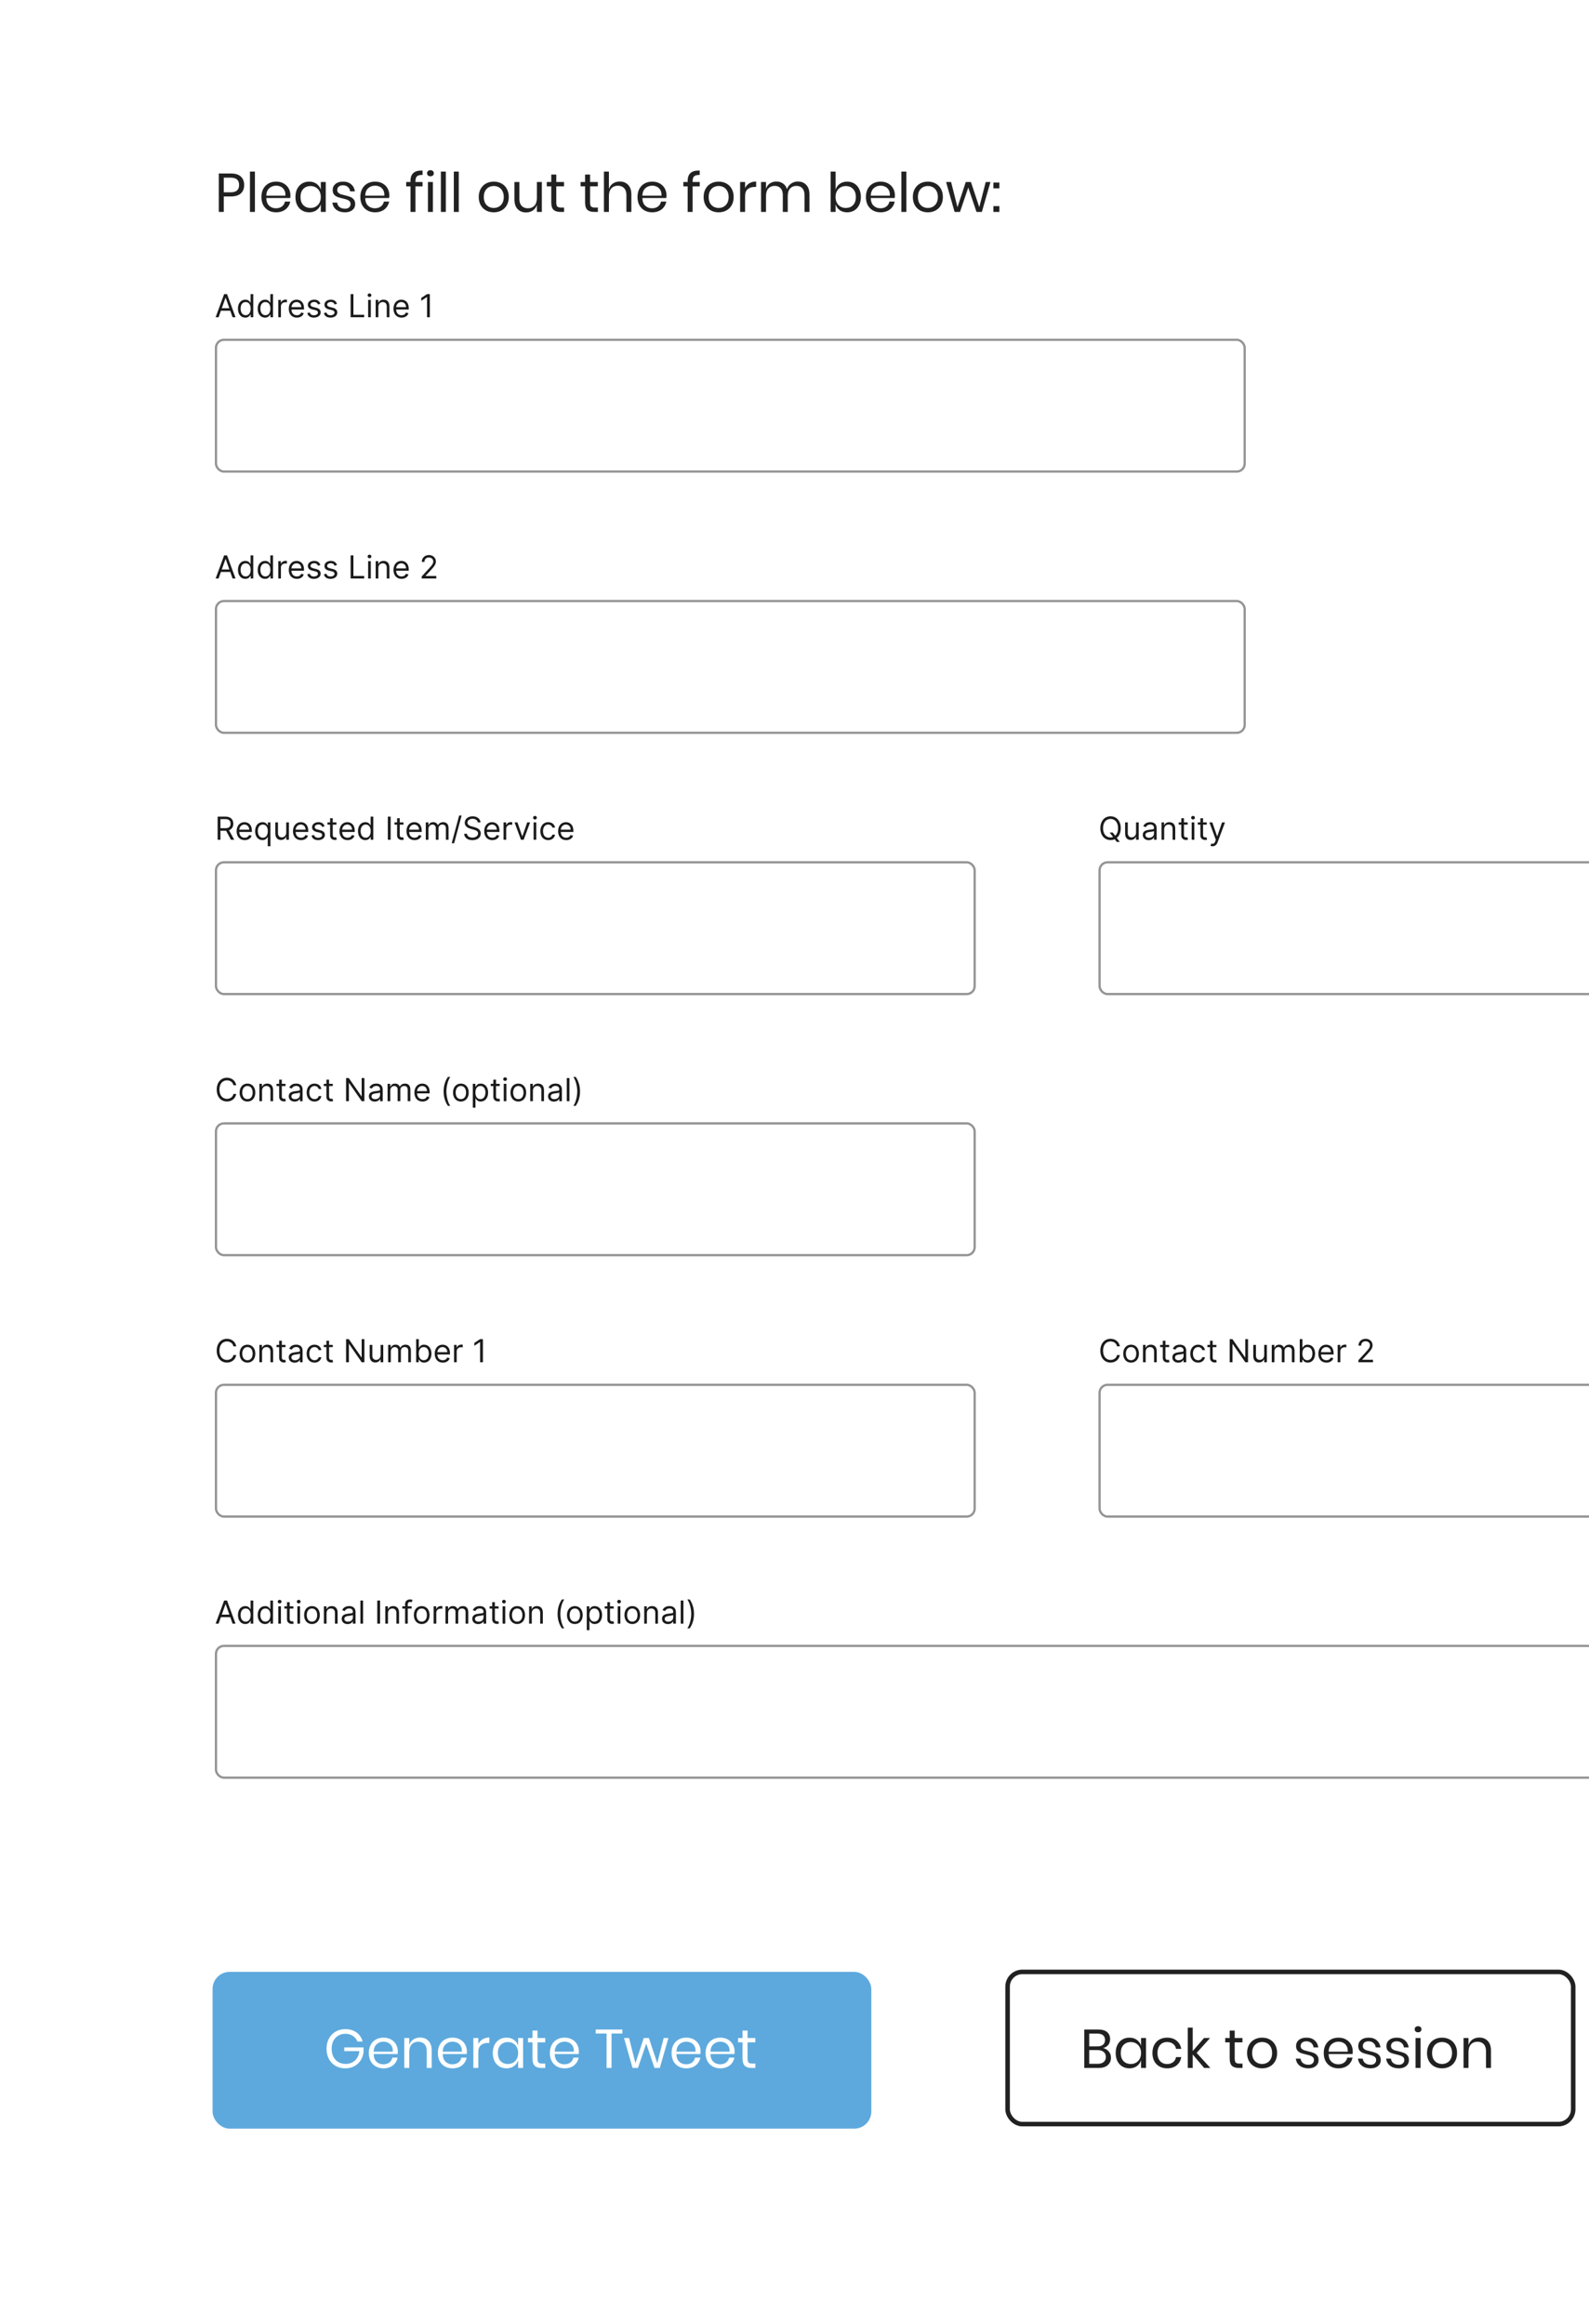<svg width="612" height="895" viewBox="0 0 612 895" fill="none" xmlns="http://www.w3.org/2000/svg">
<g filter="url(#filter0_d)">
<rect x="32" y="28" width="622.032" height="832" rx="15.748" fill="white"/>
</g>
<rect x="81.868" y="759.39" width="253.712" height="60.366" rx="6.563" fill="#5DA9DD"/>
<path d="M132.988 781.438C134.71 781.438 136.151 781.865 137.313 782.719C138.489 783.573 139.28 784.735 139.686 786.204H137.67C137.32 785.309 136.732 784.588 135.906 784.042C135.094 783.496 134.129 783.223 133.009 783.223C132.001 783.223 131.098 783.461 130.3 783.937C129.502 784.399 128.872 785.064 128.41 785.932C127.963 786.799 127.739 787.821 127.739 788.997C127.739 790.201 127.97 791.244 128.431 792.126C128.893 792.993 129.53 793.665 130.342 794.141C131.168 794.603 132.113 794.834 133.177 794.834C134.087 794.834 134.919 794.638 135.675 794.246C136.431 793.854 137.047 793.287 137.523 792.546C138.013 791.79 138.307 790.908 138.405 789.9H132.589V788.472H140.022V790.236C139.896 791.412 139.532 792.476 138.93 793.427C138.328 794.379 137.516 795.135 136.494 795.695C135.472 796.255 134.311 796.535 133.009 796.535C131.581 796.535 130.321 796.22 129.229 795.59C128.138 794.946 127.284 794.057 126.668 792.923C126.066 791.776 125.765 790.467 125.765 788.997C125.765 787.527 126.066 786.225 126.668 785.092C127.284 783.944 128.138 783.048 129.229 782.404C130.321 781.76 131.574 781.438 132.988 781.438ZM153.214 789.984C153.214 790.39 153.186 790.74 153.13 791.034H143.913C143.955 792.35 144.326 793.336 145.026 793.994C145.74 794.652 146.607 794.981 147.629 794.981C148.553 794.981 149.323 794.75 149.939 794.288C150.569 793.812 150.954 793.182 151.094 792.399H153.13C152.991 793.196 152.676 793.91 152.186 794.54C151.71 795.17 151.087 795.66 150.317 796.01C149.547 796.36 148.679 796.535 147.713 796.535C146.607 796.535 145.628 796.297 144.774 795.821C143.92 795.345 143.248 794.666 142.758 793.784C142.282 792.888 142.044 791.839 142.044 790.635C142.044 789.431 142.282 788.381 142.758 787.485C143.248 786.589 143.92 785.904 144.774 785.428C145.628 784.952 146.607 784.714 147.713 784.714C148.833 784.714 149.806 784.952 150.632 785.428C151.472 785.904 152.109 786.54 152.543 787.338C152.991 788.136 153.214 789.018 153.214 789.984ZM151.283 790.11C151.325 789.256 151.185 788.542 150.863 787.968C150.541 787.394 150.1 786.967 149.54 786.687C148.98 786.407 148.371 786.267 147.713 786.267C146.663 786.267 145.782 786.596 145.068 787.254C144.354 787.898 143.969 788.85 143.913 790.11H151.283ZM161.782 784.672C163.125 784.672 164.21 785.106 165.036 785.974C165.862 786.827 166.275 788.066 166.275 789.69V796.388H164.364V789.858C164.364 788.71 164.07 787.828 163.482 787.212C162.895 786.596 162.097 786.288 161.089 786.288C160.039 786.288 159.199 786.631 158.569 787.317C157.939 787.989 157.624 788.976 157.624 790.278V796.388H155.714V784.861H157.624V787.59C157.918 786.652 158.436 785.932 159.178 785.428C159.934 784.924 160.802 784.672 161.782 784.672ZM179.809 789.984C179.809 790.39 179.781 790.74 179.725 791.034H170.508C170.549 792.35 170.92 793.336 171.62 793.994C172.334 794.652 173.202 794.981 174.224 794.981C175.148 794.981 175.918 794.75 176.534 794.288C177.164 793.812 177.548 793.182 177.688 792.399H179.725C179.585 793.196 179.27 793.91 178.78 794.54C178.304 795.17 177.681 795.66 176.912 796.01C176.142 796.36 175.274 796.535 174.308 796.535C173.202 796.535 172.222 796.297 171.368 795.821C170.515 795.345 169.843 794.666 169.353 793.784C168.877 792.888 168.639 791.839 168.639 790.635C168.639 789.431 168.877 788.381 169.353 787.485C169.843 786.589 170.515 785.904 171.368 785.428C172.222 784.952 173.202 784.714 174.308 784.714C175.428 784.714 176.401 784.952 177.226 785.428C178.066 785.904 178.703 786.54 179.137 787.338C179.585 788.136 179.809 789.018 179.809 789.984ZM177.877 790.11C177.919 789.256 177.779 788.542 177.457 787.968C177.136 787.394 176.695 786.967 176.135 786.687C175.575 786.407 174.966 786.267 174.308 786.267C173.258 786.267 172.376 786.596 171.662 787.254C170.948 787.898 170.563 788.85 170.508 790.11H177.877ZM184.219 787.191C184.597 786.393 185.15 785.778 185.878 785.344C186.606 784.896 187.473 784.672 188.481 784.672V786.75H187.893C186.816 786.75 185.934 787.03 185.248 787.59C184.562 788.136 184.219 789.046 184.219 790.32V796.388H182.308V784.861H184.219V787.191ZM195.091 784.714C196.211 784.714 197.156 784.994 197.925 785.554C198.709 786.113 199.255 786.862 199.563 787.8V784.861H201.474V796.388H199.563V793.448C199.255 794.386 198.709 795.135 197.925 795.695C197.156 796.255 196.211 796.535 195.091 796.535C194.069 796.535 193.159 796.297 192.361 795.821C191.563 795.345 190.934 794.666 190.472 793.784C190.024 792.888 189.8 791.839 189.8 790.635C189.8 789.431 190.024 788.381 190.472 787.485C190.934 786.589 191.563 785.904 192.361 785.428C193.159 784.952 194.069 784.714 195.091 784.714ZM195.637 786.414C194.461 786.414 193.516 786.792 192.802 787.548C192.102 788.29 191.752 789.319 191.752 790.635C191.752 791.951 192.102 792.986 192.802 793.742C193.516 794.484 194.461 794.855 195.637 794.855C196.393 794.855 197.065 794.68 197.652 794.33C198.254 793.98 198.723 793.49 199.059 792.86C199.395 792.217 199.563 791.475 199.563 790.635C199.563 789.795 199.395 789.053 199.059 788.409C198.723 787.765 198.254 787.275 197.652 786.939C197.065 786.589 196.393 786.414 195.637 786.414ZM210.016 794.708V796.388H208.588C207.412 796.388 206.531 796.108 205.943 795.548C205.369 794.988 205.082 794.05 205.082 792.734V786.519H203.36V784.861H205.082V781.984H207.013V784.861H209.995V786.519H207.013V792.776C207.013 793.518 207.146 794.029 207.412 794.309C207.692 794.575 208.168 794.708 208.84 794.708H210.016ZM222.951 789.984C222.951 790.39 222.923 790.74 222.867 791.034H213.649C213.691 792.35 214.062 793.336 214.762 793.994C215.476 794.652 216.344 794.981 217.366 794.981C218.29 794.981 219.06 794.75 219.676 794.288C220.305 793.812 220.69 793.182 220.83 792.399H222.867C222.727 793.196 222.412 793.91 221.922 794.54C221.446 795.17 220.823 795.66 220.054 796.01C219.284 796.36 218.416 796.535 217.45 796.535C216.344 796.535 215.364 796.297 214.51 795.821C213.656 795.345 212.985 794.666 212.495 793.784C212.019 792.888 211.781 791.839 211.781 790.635C211.781 789.431 212.019 788.381 212.495 787.485C212.985 786.589 213.656 785.904 214.51 785.428C215.364 784.952 216.344 784.714 217.45 784.714C218.57 784.714 219.543 784.952 220.368 785.428C221.208 785.904 221.845 786.54 222.279 787.338C222.727 788.136 222.951 789.018 222.951 789.984ZM221.019 790.11C221.061 789.256 220.921 788.542 220.599 787.968C220.277 787.394 219.837 786.967 219.277 786.687C218.717 786.407 218.108 786.267 217.45 786.267C216.4 786.267 215.518 786.596 214.804 787.254C214.09 787.898 213.705 788.85 213.649 790.11H221.019ZM239.709 781.585V783.139H235.53V796.388H233.619V783.139H229.441V781.585H239.709ZM257.44 784.861L254.122 796.388H252.064L248.894 787.002L245.702 796.388H243.624L240.348 784.861H242.28L244.736 794.561L247.928 784.861H249.923L253.135 794.54L255.613 784.861H257.44ZM269.825 789.984C269.825 790.39 269.797 790.74 269.741 791.034H260.523C260.565 792.35 260.936 793.336 261.636 793.994C262.35 794.652 263.218 794.981 264.24 794.981C265.164 794.981 265.933 794.75 266.549 794.288C267.179 793.812 267.564 793.182 267.704 792.399H269.741C269.601 793.196 269.286 793.91 268.796 794.54C268.32 795.17 267.697 795.66 266.927 796.01C266.157 796.36 265.29 796.535 264.324 796.535C263.218 796.535 262.238 796.297 261.384 795.821C260.53 795.345 259.858 794.666 259.368 793.784C258.893 792.888 258.655 791.839 258.655 790.635C258.655 789.431 258.893 788.381 259.368 787.485C259.858 786.589 260.53 785.904 261.384 785.428C262.238 784.952 263.218 784.714 264.324 784.714C265.444 784.714 266.416 784.952 267.242 785.428C268.082 785.904 268.719 786.54 269.153 787.338C269.601 788.136 269.825 789.018 269.825 789.984ZM267.893 790.11C267.935 789.256 267.795 788.542 267.473 787.968C267.151 787.394 266.71 786.967 266.15 786.687C265.591 786.407 264.982 786.267 264.324 786.267C263.274 786.267 262.392 786.596 261.678 787.254C260.964 787.898 260.579 788.85 260.523 790.11H267.893ZM282.927 789.984C282.927 790.39 282.899 790.74 282.843 791.034H273.626C273.668 792.35 274.039 793.336 274.739 793.994C275.453 794.652 276.32 794.981 277.342 794.981C278.266 794.981 279.036 794.75 279.652 794.288C280.282 793.812 280.667 793.182 280.807 792.399H282.843C282.703 793.196 282.388 793.91 281.899 794.54C281.423 795.17 280.8 795.66 280.03 796.01C279.26 796.36 278.392 796.535 277.426 796.535C276.32 796.535 275.341 796.297 274.487 795.821C273.633 795.345 272.961 794.666 272.471 793.784C271.995 792.888 271.757 791.839 271.757 790.635C271.757 789.431 271.995 788.381 272.471 787.485C272.961 786.589 273.633 785.904 274.487 785.428C275.341 784.952 276.32 784.714 277.426 784.714C278.546 784.714 279.519 784.952 280.345 785.428C281.185 785.904 281.822 786.54 282.256 787.338C282.703 788.136 282.927 789.018 282.927 789.984ZM280.996 790.11C281.038 789.256 280.898 788.542 280.576 787.968C280.254 787.394 279.813 786.967 279.253 786.687C278.693 786.407 278.084 786.267 277.426 786.267C276.376 786.267 275.495 786.596 274.781 787.254C274.067 787.898 273.682 788.85 273.626 790.11H280.996ZM290.928 794.708V796.388H289.5C288.324 796.388 287.442 796.108 286.854 795.548C286.28 794.988 285.993 794.05 285.993 792.734V786.519H284.272V784.861H285.993V781.984H287.925V784.861H290.907V786.519H287.925V792.776C287.925 793.518 288.058 794.029 288.324 794.309C288.604 794.575 289.08 794.708 289.752 794.708H290.928Z" fill="white"/>
<path d="M84.186 122.174L85.082 119.651H88.684L89.58 122.174H90.711L87.44 113.266H86.326L83.055 122.174H84.186ZM85.422 118.694L86.848 114.676H86.918L88.344 118.694H85.422ZM94.482 122.313C95.769 122.313 96.204 121.513 96.43 121.148H96.552V122.174H97.544V113.266H96.517V116.555H96.43C96.204 116.207 95.804 115.406 94.499 115.406C92.811 115.406 91.646 116.746 91.646 118.851C91.646 120.974 92.811 122.313 94.482 122.313ZM94.621 121.391C93.333 121.391 92.672 120.26 92.672 118.834C92.672 117.424 93.316 116.328 94.621 116.328C95.874 116.328 96.535 117.337 96.535 118.834C96.535 120.347 95.856 121.391 94.621 121.391ZM102.089 122.313C103.376 122.313 103.811 121.513 104.037 121.148H104.159V122.174H105.151V113.266H104.124V116.555H104.037C103.811 116.207 103.411 115.406 102.106 115.406C100.419 115.406 99.253 116.746 99.253 118.851C99.253 120.974 100.419 122.313 102.089 122.313ZM102.228 121.391C100.941 121.391 100.28 120.26 100.28 118.834C100.28 117.424 100.923 116.328 102.228 116.328C103.481 116.328 104.142 117.337 104.142 118.834C104.142 120.347 103.463 121.391 102.228 121.391ZM107.173 122.174H108.2V117.946C108.2 117.042 108.913 116.381 109.888 116.381C110.162 116.381 110.444 116.433 110.514 116.45V115.406C110.396 115.398 110.127 115.389 109.975 115.389C109.174 115.389 108.478 115.841 108.235 116.502H108.165V115.493H107.173V122.174ZM114.328 122.313C115.685 122.313 116.677 121.635 116.99 120.626L115.999 120.347C115.738 121.043 115.133 121.391 114.328 121.391C113.124 121.391 112.293 120.613 112.245 119.182H117.095V118.747C117.095 116.259 115.616 115.406 114.224 115.406C112.415 115.406 111.214 116.833 111.214 118.886C111.214 120.939 112.397 122.313 114.328 122.313ZM112.245 118.294C112.315 117.255 113.05 116.328 114.224 116.328C115.337 116.328 116.051 117.163 116.051 118.294H112.245ZM123.388 116.989C123.066 116.041 122.344 115.406 121.022 115.406C119.613 115.406 118.569 116.207 118.569 117.337C118.569 118.26 119.117 118.877 120.344 119.164L121.457 119.425C122.131 119.582 122.449 119.904 122.449 120.365C122.449 120.939 121.84 121.409 120.883 121.409C120.044 121.409 119.517 121.048 119.335 120.33L118.36 120.573C118.6 121.709 119.535 122.313 120.9 122.313C122.453 122.313 123.51 121.465 123.51 120.312C123.51 119.382 122.927 118.795 121.736 118.503L120.744 118.26C119.952 118.064 119.596 117.798 119.596 117.285C119.596 116.711 120.205 116.294 121.022 116.294C121.918 116.294 122.288 116.789 122.466 117.25L123.388 116.989ZM129.788 116.989C129.466 116.041 128.744 115.406 127.421 115.406C126.012 115.406 124.968 116.207 124.968 117.337C124.968 118.26 125.516 118.877 126.743 119.164L127.856 119.425C128.531 119.582 128.848 119.904 128.848 120.365C128.848 120.939 128.239 121.409 127.282 121.409C126.443 121.409 125.916 121.048 125.734 120.33L124.76 120.573C124.999 121.709 125.934 122.313 127.3 122.313C128.852 122.313 129.909 121.465 129.909 120.312C129.909 119.382 129.326 118.795 128.135 118.503L127.143 118.26C126.351 118.064 125.995 117.798 125.995 117.285C125.995 116.711 126.604 116.294 127.421 116.294C128.317 116.294 128.687 116.789 128.865 117.25L129.788 116.989ZM135.038 122.174H140.258V121.217H136.117V113.266H135.038V122.174ZM141.789 122.174H142.815V115.493H141.789V122.174ZM142.311 114.38C142.711 114.38 143.042 114.067 143.042 113.684C143.042 113.301 142.711 112.988 142.311 112.988C141.911 112.988 141.58 113.301 141.58 113.684C141.58 114.067 141.911 114.38 142.311 114.38ZM145.722 118.155C145.722 116.989 146.444 116.328 147.427 116.328C148.379 116.328 148.958 116.95 148.958 117.999V122.174H149.984V117.929C149.984 116.224 149.075 115.406 147.723 115.406C146.714 115.406 146.087 115.859 145.774 116.537H145.687V115.493H144.695V122.174H145.722V118.155ZM154.661 122.313C156.018 122.313 157.01 121.635 157.323 120.626L156.331 120.347C156.07 121.043 155.466 121.391 154.661 121.391C153.456 121.391 152.626 120.613 152.578 119.182H157.427V118.747C157.427 116.259 155.949 115.406 154.557 115.406C152.747 115.406 151.547 116.833 151.547 118.886C151.547 120.939 152.73 122.313 154.661 122.313ZM152.578 118.294C152.647 117.255 153.382 116.328 154.557 116.328C155.67 116.328 156.384 117.163 156.384 118.294H152.578ZM165.548 113.266H164.469L162.242 114.745V115.841L164.417 114.397H164.469V122.174H165.548V113.266Z" fill="#1A1A1A"/>
<rect x="83.18" y="130.861" width="396.206" height="50.742" rx="3.062" fill="white"/>
<rect x="83.18" y="130.861" width="396.206" height="50.742" rx="3.062" stroke="#949494" stroke-width="0.875"/>
<path d="M84.186 222.784L85.082 220.261H88.684L89.58 222.784H90.711L87.44 213.876H86.326L83.055 222.784H84.186ZM85.422 219.304L86.848 215.285H86.918L88.344 219.304H85.422ZM94.482 222.923C95.769 222.923 96.204 222.123 96.43 221.757H96.552V222.784H97.544V213.876H96.517V217.164H96.43C96.204 216.816 95.804 216.016 94.499 216.016C92.811 216.016 91.646 217.356 91.646 219.461C91.646 221.583 92.811 222.923 94.482 222.923ZM94.621 222.001C93.333 222.001 92.672 220.87 92.672 219.444C92.672 218.034 93.316 216.938 94.621 216.938C95.874 216.938 96.535 217.947 96.535 219.444C96.535 220.957 95.856 222.001 94.621 222.001ZM102.089 222.923C103.376 222.923 103.811 222.123 104.037 221.757H104.159V222.784H105.151V213.876H104.124V217.164H104.037C103.811 216.816 103.411 216.016 102.106 216.016C100.419 216.016 99.253 217.356 99.253 219.461C99.253 221.583 100.419 222.923 102.089 222.923ZM102.228 222.001C100.941 222.001 100.28 220.87 100.28 219.444C100.28 218.034 100.923 216.938 102.228 216.938C103.481 216.938 104.142 217.947 104.142 219.444C104.142 220.957 103.463 222.001 102.228 222.001ZM107.173 222.784H108.2V218.556C108.2 217.652 108.913 216.99 109.888 216.99C110.162 216.99 110.444 217.043 110.514 217.06V216.016C110.396 216.007 110.127 215.999 109.975 215.999C109.174 215.999 108.478 216.451 108.235 217.112H108.165V216.103H107.173V222.784ZM114.328 222.923C115.685 222.923 116.677 222.245 116.99 221.236L115.999 220.957C115.738 221.653 115.133 222.001 114.328 222.001C113.124 222.001 112.293 221.222 112.245 219.791H117.095V219.357C117.095 216.869 115.616 216.016 114.224 216.016C112.415 216.016 111.214 217.443 111.214 219.496C111.214 221.549 112.397 222.923 114.328 222.923ZM112.245 218.904C112.315 217.865 113.05 216.938 114.224 216.938C115.337 216.938 116.051 217.773 116.051 218.904H112.245ZM123.388 217.599C123.066 216.651 122.344 216.016 121.022 216.016C119.613 216.016 118.569 216.816 118.569 217.947C118.569 218.869 119.117 219.487 120.344 219.774L121.457 220.035C122.131 220.192 122.449 220.514 122.449 220.975C122.449 221.549 121.84 222.018 120.883 222.018C120.044 222.018 119.517 221.657 119.335 220.94L118.36 221.183C118.6 222.319 119.535 222.923 120.9 222.923C122.453 222.923 123.51 222.075 123.51 220.922C123.51 219.992 122.927 219.404 121.736 219.113L120.744 218.869C119.952 218.674 119.596 218.408 119.596 217.895C119.596 217.321 120.205 216.903 121.022 216.903C121.918 216.903 122.288 217.399 122.466 217.86L123.388 217.599ZM129.788 217.599C129.466 216.651 128.744 216.016 127.421 216.016C126.012 216.016 124.968 216.816 124.968 217.947C124.968 218.869 125.516 219.487 126.743 219.774L127.856 220.035C128.531 220.192 128.848 220.514 128.848 220.975C128.848 221.549 128.239 222.018 127.282 222.018C126.443 222.018 125.916 221.657 125.734 220.94L124.76 221.183C124.999 222.319 125.934 222.923 127.3 222.923C128.852 222.923 129.909 222.075 129.909 220.922C129.909 219.992 129.326 219.404 128.135 219.113L127.143 218.869C126.351 218.674 125.995 218.408 125.995 217.895C125.995 217.321 126.604 216.903 127.421 216.903C128.317 216.903 128.687 217.399 128.865 217.86L129.788 217.599ZM135.038 222.784H140.258V221.827H136.117V213.876H135.038V222.784ZM141.789 222.784H142.815V216.103H141.789V222.784ZM142.311 214.99C142.711 214.99 143.042 214.676 143.042 214.294C143.042 213.911 142.711 213.598 142.311 213.598C141.911 213.598 141.58 213.911 141.58 214.294C141.58 214.676 141.911 214.99 142.311 214.99ZM145.722 218.765C145.722 217.599 146.444 216.938 147.427 216.938C148.379 216.938 148.958 217.56 148.958 218.608V222.784H149.984V218.539C149.984 216.834 149.075 216.016 147.723 216.016C146.714 216.016 146.087 216.468 145.774 217.147H145.687V216.103H144.695V222.784H145.722V218.765ZM154.661 222.923C156.018 222.923 157.01 222.245 157.323 221.236L156.331 220.957C156.07 221.653 155.466 222.001 154.661 222.001C153.456 222.001 152.626 221.222 152.578 219.791H157.427V219.357C157.427 216.869 155.949 216.016 154.557 216.016C152.747 216.016 151.547 217.443 151.547 219.496C151.547 221.549 152.73 222.923 154.661 222.923ZM152.578 218.904C152.647 217.865 153.382 216.938 154.557 216.938C155.67 216.938 156.384 217.773 156.384 218.904H152.578ZM162.416 222.784H168.036V221.827H163.895V221.757L165.896 219.618C167.427 217.978 167.879 217.212 167.879 216.225C167.879 214.85 166.766 213.754 165.2 213.754C163.639 213.754 162.451 214.816 162.451 216.381H163.478C163.478 215.368 164.134 214.694 165.165 214.694C166.131 214.694 166.87 215.285 166.87 216.225C166.87 217.047 166.387 217.656 165.357 218.782L162.416 222.001V222.784Z" fill="#1A1A1A"/>
<rect x="83.18" y="231.471" width="396.206" height="50.742" rx="3.062" fill="white"/>
<rect x="83.18" y="231.471" width="396.206" height="50.742" rx="3.062" stroke="#949494" stroke-width="0.875"/>
<path d="M83.821 323.394H84.9V319.914H86.848C86.927 319.914 87.001 319.914 87.075 319.91L88.953 323.394H90.206L88.192 319.714C89.328 319.327 89.858 318.401 89.858 317.218C89.858 315.643 88.919 314.486 86.831 314.486H83.821V323.394ZM84.9 318.94V315.443H86.796C88.24 315.443 88.797 316.148 88.797 317.218C88.797 318.287 88.24 318.94 86.814 318.94H84.9ZM94.246 323.533C95.603 323.533 96.594 322.854 96.908 321.845L95.916 321.567C95.655 322.263 95.05 322.611 94.246 322.611C93.041 322.611 92.21 321.832 92.162 320.401H97.012V319.966C97.012 317.478 95.533 316.626 94.141 316.626C92.332 316.626 91.131 318.053 91.131 320.106C91.131 322.159 92.314 323.533 94.246 323.533ZM92.162 319.514C92.232 318.475 92.967 317.548 94.141 317.548C95.255 317.548 95.968 318.383 95.968 319.514H92.162ZM104.158 325.899V316.713H103.166V317.774H103.045C102.819 317.426 102.418 316.626 101.114 316.626C99.426 316.626 98.26 317.966 98.26 320.071C98.26 322.193 99.426 323.533 101.096 323.533C102.384 323.533 102.819 322.733 103.045 322.367H103.132V325.899H104.158ZM103.149 320.053C103.149 321.567 102.471 322.611 101.235 322.611C99.948 322.611 99.287 321.48 99.287 320.053C99.287 318.644 99.93 317.548 101.235 317.548C102.488 317.548 103.149 318.557 103.149 320.053ZM110.247 320.662C110.247 321.915 109.291 322.489 108.525 322.489C107.673 322.489 107.064 321.863 107.064 320.888V316.713H106.037V320.958C106.037 322.663 106.942 323.481 108.194 323.481C109.204 323.481 109.865 322.941 110.178 322.263H110.247V323.394H111.274V316.713H110.247V320.662ZM115.955 323.533C117.312 323.533 118.304 322.854 118.617 321.845L117.625 321.567C117.364 322.263 116.76 322.611 115.955 322.611C114.75 322.611 113.92 321.832 113.872 320.401H118.721V319.966C118.721 317.478 117.243 316.626 115.851 316.626C114.041 316.626 112.841 318.053 112.841 320.106C112.841 322.159 114.024 323.533 115.955 323.533ZM113.872 319.514C113.941 318.475 114.676 317.548 115.851 317.548C116.964 317.548 117.677 318.383 117.677 319.514H113.872ZM125.015 318.209C124.693 317.261 123.971 316.626 122.649 316.626C121.24 316.626 120.196 317.426 120.196 318.557C120.196 319.479 120.744 320.097 121.97 320.384L123.084 320.645C123.758 320.802 124.076 321.123 124.076 321.584C124.076 322.159 123.467 322.628 122.51 322.628C121.67 322.628 121.144 322.267 120.961 321.55L119.987 321.793C120.226 322.928 121.161 323.533 122.527 323.533C124.08 323.533 125.137 322.685 125.137 321.532C125.137 320.601 124.554 320.014 123.362 319.723L122.371 319.479C121.579 319.284 121.222 319.018 121.222 318.505C121.222 317.931 121.831 317.513 122.649 317.513C123.545 317.513 123.915 318.009 124.093 318.47L125.015 318.209ZM129.587 316.713H128.161V315.112H127.134V316.713H126.125V317.583H127.134V321.758C127.134 322.924 128.074 323.481 128.944 323.481C129.326 323.481 129.57 323.411 129.709 323.359L129.5 322.437C129.413 322.454 129.274 322.489 129.048 322.489C128.596 322.489 128.161 322.35 128.161 321.48V317.583H129.587V316.713ZM133.861 323.533C135.218 323.533 136.21 322.854 136.523 321.845L135.531 321.567C135.27 322.263 134.665 322.611 133.861 322.611C132.656 322.611 131.825 321.832 131.777 320.401H136.627V319.966C136.627 317.478 135.148 316.626 133.756 316.626C131.947 316.626 130.747 318.053 130.747 320.106C130.747 322.159 131.93 323.533 133.861 323.533ZM131.777 319.514C131.847 318.475 132.582 317.548 133.756 317.548C134.87 317.548 135.583 318.383 135.583 319.514H131.777ZM140.711 323.533C141.999 323.533 142.434 322.733 142.66 322.367H142.782V323.394H143.773V314.486H142.747V317.774H142.66C142.434 317.426 142.034 316.626 140.729 316.626C139.041 316.626 137.875 317.966 137.875 320.071C137.875 322.193 139.041 323.533 140.711 323.533ZM140.85 322.611C139.563 322.611 138.902 321.48 138.902 320.053C138.902 318.644 139.546 317.548 140.85 317.548C142.103 317.548 142.764 318.557 142.764 320.053C142.764 321.567 142.086 322.611 140.85 322.611ZM150.458 314.486H149.38V323.394H150.458V314.486ZM155.388 316.713H153.961V315.112H152.934V316.713H151.925V317.583H152.934V321.758C152.934 322.924 153.874 323.481 154.744 323.481C155.127 323.481 155.37 323.411 155.509 323.359L155.301 322.437C155.214 322.454 155.074 322.489 154.848 322.489C154.396 322.489 153.961 322.35 153.961 321.48V317.583H155.388V316.713ZM159.661 323.533C161.018 323.533 162.01 322.854 162.323 321.845L161.331 321.567C161.07 322.263 160.466 322.611 159.661 322.611C158.456 322.611 157.625 321.832 157.577 320.401H162.427V319.966C162.427 317.478 160.948 316.626 159.557 316.626C157.747 316.626 156.547 318.053 156.547 320.106C156.547 322.159 157.73 323.533 159.661 323.533ZM157.577 319.514C157.647 318.475 158.382 317.548 159.557 317.548C160.67 317.548 161.383 318.383 161.383 319.514H157.577ZM163.989 323.394H165.015V319.218C165.015 318.24 165.728 317.548 166.529 317.548C167.307 317.548 167.851 318.057 167.851 318.818V323.394H168.895V319.044C168.895 318.183 169.434 317.548 170.374 317.548C171.104 317.548 171.731 317.935 171.731 318.923V323.394H172.757V318.923C172.757 317.352 171.913 316.626 170.722 316.626C169.765 316.626 169.064 317.065 168.721 317.757H168.651C168.321 317.044 167.738 316.626 166.859 316.626C165.989 316.626 165.346 317.044 165.067 317.757H164.98V316.713H163.989V323.394ZM177.783 314.068H176.844L173.973 324.733H174.912L177.783 314.068ZM184.01 316.713H185.054C185.006 315.369 183.767 314.364 182.044 314.364C180.339 314.364 179 315.356 179 316.852C179 318.053 179.87 318.766 181.262 319.166L182.358 319.479C183.297 319.74 184.132 320.071 184.132 320.958C184.132 321.932 183.193 322.576 181.957 322.576C180.896 322.576 179.957 322.106 179.87 321.097H178.756C178.861 322.559 180.044 323.55 181.957 323.55C184.01 323.55 185.176 322.42 185.176 320.975C185.176 319.305 183.593 318.766 182.671 318.522L181.766 318.279C181.105 318.105 180.044 317.757 180.044 316.8C180.044 315.947 180.827 315.321 182.01 315.321C183.088 315.321 183.906 315.834 184.01 316.713ZM189.611 323.533C190.969 323.533 191.96 322.854 192.273 321.845L191.282 321.567C191.021 322.263 190.416 322.611 189.611 322.611C188.407 322.611 187.576 321.832 187.528 320.401H192.378V319.966C192.378 317.478 190.899 316.626 189.507 316.626C187.698 316.626 186.497 318.053 186.497 320.106C186.497 322.159 187.68 323.533 189.611 323.533ZM187.528 319.514C187.598 318.475 188.333 317.548 189.507 317.548C190.621 317.548 191.334 318.383 191.334 319.514H187.528ZM193.939 323.394H194.966V319.166C194.966 318.261 195.679 317.6 196.653 317.6C196.927 317.6 197.21 317.652 197.28 317.67V316.626C197.162 316.617 196.893 316.609 196.74 316.609C195.94 316.609 195.244 317.061 195.001 317.722H194.931V316.713H193.939V323.394ZM204.163 316.713H203.049L201.205 322.037H201.135L199.291 316.713H198.178L200.648 323.394H201.692L204.163 316.713ZM205.518 323.394H206.544V316.713H205.518V323.394ZM206.04 315.6C206.44 315.6 206.77 315.286 206.77 314.904C206.77 314.521 206.44 314.208 206.04 314.208C205.639 314.208 205.309 314.521 205.309 314.904C205.309 315.286 205.639 315.6 206.04 315.6ZM211.138 323.533C212.617 323.533 213.591 322.628 213.765 321.445H212.739C212.547 322.176 211.938 322.611 211.138 322.611C209.92 322.611 209.137 321.602 209.137 320.053C209.137 318.54 209.938 317.548 211.138 317.548C212.043 317.548 212.582 318.105 212.739 318.714H213.765C213.591 317.461 212.53 316.626 211.121 316.626C209.311 316.626 208.111 318.053 208.111 320.088C208.111 322.089 209.259 323.533 211.138 323.533ZM218.067 323.533C219.424 323.533 220.416 322.854 220.729 321.845L219.737 321.567C219.476 322.263 218.872 322.611 218.067 322.611C216.862 322.611 216.031 321.832 215.984 320.401H220.833V319.966C220.833 317.478 219.354 316.626 217.963 316.626C216.153 316.626 214.953 318.053 214.953 320.106C214.953 322.159 216.136 323.533 218.067 323.533ZM215.984 319.514C216.053 318.475 216.788 317.548 217.963 317.548C219.076 317.548 219.789 318.383 219.789 319.514H215.984Z" fill="#1A1A1A"/>
<rect x="83.18" y="332.081" width="292.206" height="50.742" rx="3.062" fill="white"/>
<rect x="83.18" y="332.081" width="292.206" height="50.742" rx="3.062" stroke="#949494" stroke-width="0.875"/>
<path d="M90.989 417.943C90.658 416.116 89.197 415.038 87.405 415.038C85.126 415.038 83.473 416.795 83.473 419.613C83.473 422.432 85.126 424.189 87.405 424.189C89.197 424.189 90.658 423.11 90.989 421.284H89.91C89.649 422.519 88.588 423.18 87.405 423.18C85.787 423.18 84.517 421.927 84.517 419.613C84.517 417.299 85.787 416.047 87.405 416.047C88.588 416.047 89.649 416.708 89.91 417.943H90.989ZM95.307 424.206C97.116 424.206 98.334 422.832 98.334 420.762C98.334 418.674 97.116 417.299 95.307 417.299C93.498 417.299 92.28 418.674 92.28 420.762C92.28 422.832 93.498 424.206 95.307 424.206ZM95.307 423.284C93.933 423.284 93.306 422.101 93.306 420.762C93.306 419.422 93.933 418.222 95.307 418.222C96.681 418.222 97.308 419.422 97.308 420.762C97.308 422.101 96.681 423.284 95.307 423.284ZM100.928 420.048C100.928 418.883 101.65 418.222 102.633 418.222C103.585 418.222 104.164 418.844 104.164 419.892V424.067H105.19V419.822C105.19 418.117 104.281 417.299 102.928 417.299C101.919 417.299 101.293 417.752 100.98 418.43H100.893V417.386H99.901V424.067H100.928V420.048ZM109.971 417.386H108.545V415.786H107.518V417.386H106.509V418.256H107.518V422.432C107.518 423.598 108.458 424.154 109.328 424.154C109.71 424.154 109.954 424.085 110.093 424.032L109.884 423.11C109.797 423.128 109.658 423.163 109.432 423.163C108.98 423.163 108.545 423.023 108.545 422.153V418.256H109.971V417.386ZM113.481 424.224C114.647 424.224 115.256 423.598 115.465 423.163H115.517V424.067H116.543V419.666C116.543 417.543 114.925 417.299 114.073 417.299C113.064 417.299 111.915 417.647 111.394 418.865L112.368 419.213C112.594 418.726 113.129 418.204 114.108 418.204C115.051 418.204 115.517 418.704 115.517 419.561V419.596C115.517 420.092 115.012 420.048 113.794 420.205C112.555 420.366 111.202 420.64 111.202 422.171C111.202 423.476 112.211 424.224 113.481 424.224ZM113.638 423.302C112.82 423.302 112.229 422.936 112.229 422.223C112.229 421.44 112.942 421.197 113.742 421.092C114.177 421.04 115.343 420.918 115.517 420.709V421.649C115.517 422.484 114.856 423.302 113.638 423.302ZM121.131 424.206C122.61 424.206 123.584 423.302 123.758 422.119H122.732C122.54 422.849 121.931 423.284 121.131 423.284C119.913 423.284 119.13 422.275 119.13 420.727C119.13 419.213 119.93 418.222 121.131 418.222C122.036 418.222 122.575 418.778 122.732 419.387H123.758C123.584 418.135 122.523 417.299 121.114 417.299C119.304 417.299 118.104 418.726 118.104 420.762C118.104 422.762 119.252 424.206 121.131 424.206ZM128.164 417.386H126.737V415.786H125.711V417.386H124.702V418.256H125.711V422.432C125.711 423.598 126.65 424.154 127.52 424.154C127.903 424.154 128.147 424.085 128.286 424.032L128.077 423.11C127.99 423.128 127.851 423.163 127.625 423.163C127.172 423.163 126.737 423.023 126.737 422.153V418.256H128.164V417.386ZM140.356 415.16H139.294V422.171H139.207L134.336 415.16H133.292V424.067H134.371V417.073H134.458L139.312 424.067H140.356V415.16ZM144.341 424.224C145.507 424.224 146.116 423.598 146.324 423.163H146.376V424.067H147.403V419.666C147.403 417.543 145.785 417.299 144.932 417.299C143.923 417.299 142.775 417.647 142.253 418.865L143.227 419.213C143.454 418.726 143.989 418.204 144.967 418.204C145.911 418.204 146.376 418.704 146.376 419.561V419.596C146.376 420.092 145.872 420.048 144.654 420.205C143.414 420.366 142.062 420.64 142.062 422.171C142.062 423.476 143.071 424.224 144.341 424.224ZM144.497 423.302C143.68 423.302 143.088 422.936 143.088 422.223C143.088 421.44 143.802 421.197 144.602 421.092C145.037 421.04 146.202 420.918 146.376 420.709V421.649C146.376 422.484 145.715 423.302 144.497 423.302ZM149.277 424.067H150.303V419.892C150.303 418.913 151.016 418.222 151.817 418.222C152.595 418.222 153.139 418.73 153.139 419.492V424.067H154.183V419.718C154.183 418.857 154.722 418.222 155.662 418.222C156.392 418.222 157.019 418.609 157.019 419.596V424.067H158.045V419.596C158.045 418.026 157.201 417.299 156.01 417.299C155.053 417.299 154.352 417.739 154.009 418.43H153.939C153.609 417.717 153.026 417.299 152.147 417.299C151.277 417.299 150.634 417.717 150.355 418.43H150.268V417.386H149.277V424.067ZM162.723 424.206C164.08 424.206 165.072 423.528 165.385 422.519L164.393 422.24C164.132 422.936 163.528 423.284 162.723 423.284C161.518 423.284 160.687 422.506 160.64 421.075H165.489V420.64C165.489 418.152 164.01 417.299 162.619 417.299C160.809 417.299 159.609 418.726 159.609 420.779C159.609 422.832 160.792 424.206 162.723 424.206ZM160.64 420.188C160.709 419.148 161.444 418.222 162.619 418.222C163.732 418.222 164.445 419.057 164.445 420.188H160.64ZM170.861 420.309C170.861 422.501 171.452 424.328 172.514 425.877H173.418C172.583 424.728 171.922 422.38 171.922 420.309C171.922 418.239 172.583 415.89 173.418 414.742H172.514C171.452 416.29 170.861 418.117 170.861 420.309ZM177.504 424.206C179.313 424.206 180.531 422.832 180.531 420.762C180.531 418.674 179.313 417.299 177.504 417.299C175.694 417.299 174.476 418.674 174.476 420.762C174.476 422.832 175.694 424.206 177.504 424.206ZM177.504 423.284C176.129 423.284 175.503 422.101 175.503 420.762C175.503 419.422 176.129 418.222 177.504 418.222C178.878 418.222 179.504 419.422 179.504 420.762C179.504 422.101 178.878 423.284 177.504 423.284ZM182.098 426.573H183.124V423.041H183.211C183.437 423.406 183.872 424.206 185.16 424.206C186.83 424.206 187.996 422.867 187.996 420.744C187.996 418.639 186.83 417.299 185.142 417.299C183.838 417.299 183.437 418.1 183.211 418.448H183.089V417.386H182.098V426.573ZM183.107 420.727C183.107 419.231 183.768 418.222 185.021 418.222C186.325 418.222 186.969 419.318 186.969 420.727C186.969 422.153 186.308 423.284 185.021 423.284C183.785 423.284 183.107 422.24 183.107 420.727ZM192.467 417.386H191.04V415.786H190.014V417.386H189.005V418.256H190.014V422.432C190.014 423.598 190.953 424.154 191.823 424.154C192.206 424.154 192.45 424.085 192.589 424.032L192.38 423.11C192.293 423.128 192.154 423.163 191.928 423.163C191.475 423.163 191.04 423.023 191.04 422.153V418.256H192.467V417.386ZM194.011 424.067H195.037V417.386H194.011V424.067ZM194.533 416.273C194.933 416.273 195.264 415.96 195.264 415.577C195.264 415.194 194.933 414.881 194.533 414.881C194.133 414.881 193.802 415.194 193.802 415.577C193.802 415.96 194.133 416.273 194.533 416.273ZM199.632 424.206C201.441 424.206 202.659 422.832 202.659 420.762C202.659 418.674 201.441 417.299 199.632 417.299C197.822 417.299 196.604 418.674 196.604 420.762C196.604 422.832 197.822 424.206 199.632 424.206ZM199.632 423.284C198.257 423.284 197.631 422.101 197.631 420.762C197.631 419.422 198.257 418.222 199.632 418.222C201.006 418.222 201.632 419.422 201.632 420.762C201.632 422.101 201.006 423.284 199.632 423.284ZM205.252 420.048C205.252 418.883 205.974 418.222 206.957 418.222C207.91 418.222 208.488 418.844 208.488 419.892V424.067H209.515V419.822C209.515 418.117 208.606 417.299 207.253 417.299C206.244 417.299 205.618 417.752 205.304 418.43H205.217V417.386H204.226V424.067H205.252V420.048ZM213.356 424.224C214.522 424.224 215.131 423.598 215.34 423.163H215.392V424.067H216.418V419.666C216.418 417.543 214.8 417.299 213.948 417.299C212.939 417.299 211.791 417.647 211.269 418.865L212.243 419.213C212.469 418.726 213.004 418.204 213.983 418.204C214.927 418.204 215.392 418.704 215.392 419.561V419.596C215.392 420.092 214.887 420.048 213.67 420.205C212.43 420.366 211.077 420.64 211.077 422.171C211.077 423.476 212.086 424.224 213.356 424.224ZM213.513 423.302C212.695 423.302 212.104 422.936 212.104 422.223C212.104 421.44 212.817 421.197 213.617 421.092C214.052 421.04 215.218 420.918 215.392 420.709V421.649C215.392 422.484 214.731 423.302 213.513 423.302ZM219.318 415.16H218.292V424.067H219.318V415.16ZM223.391 420.309C223.391 418.117 222.799 416.29 221.738 414.742H220.833C221.668 415.89 222.329 418.239 222.329 420.309C222.329 422.38 221.668 424.728 220.833 425.877H221.738C222.799 424.328 223.391 422.501 223.391 420.309Z" fill="#1A1A1A"/>
<rect x="83.18" y="432.627" width="292.206" height="50.742" rx="3.062" fill="white"/>
<rect x="83.18" y="432.627" width="292.206" height="50.742" rx="3.062" stroke="#949494" stroke-width="0.875"/>
<path d="M84.186 625.287L85.082 622.764H88.684L89.58 625.287H90.711L87.44 616.379H86.326L83.055 625.287H84.186ZM85.422 621.808L86.848 617.789H86.918L88.344 621.808H85.422ZM94.482 625.426C95.769 625.426 96.204 624.626 96.43 624.261H96.552V625.287H97.544V616.379H96.517V619.668H96.43C96.204 619.32 95.804 618.519 94.499 618.519C92.811 618.519 91.646 619.859 91.646 621.964C91.646 624.087 92.811 625.426 94.482 625.426ZM94.621 624.504C93.333 624.504 92.672 623.373 92.672 621.947C92.672 620.537 93.316 619.441 94.621 619.441C95.874 619.441 96.535 620.45 96.535 621.947C96.535 623.46 95.856 624.504 94.621 624.504ZM102.089 625.426C103.376 625.426 103.811 624.626 104.037 624.261H104.159V625.287H105.151V616.379H104.124V619.668H104.037C103.811 619.32 103.411 618.519 102.106 618.519C100.419 618.519 99.253 619.859 99.253 621.964C99.253 624.087 100.419 625.426 102.089 625.426ZM102.228 624.504C100.941 624.504 100.28 623.373 100.28 621.947C100.28 620.537 100.923 619.441 102.228 619.441C103.481 619.441 104.142 620.45 104.142 621.947C104.142 623.46 103.463 624.504 102.228 624.504ZM107.173 625.287H108.2V618.606H107.173V625.287ZM107.695 617.493C108.096 617.493 108.426 617.18 108.426 616.797C108.426 616.414 108.096 616.101 107.695 616.101C107.295 616.101 106.965 616.414 106.965 616.797C106.965 617.18 107.295 617.493 107.695 617.493ZM112.985 618.606H111.559V617.006H110.532V618.606H109.523V619.476H110.532V623.652C110.532 624.817 111.472 625.374 112.342 625.374C112.724 625.374 112.968 625.305 113.107 625.252L112.898 624.33C112.811 624.348 112.672 624.382 112.446 624.382C111.994 624.382 111.559 624.243 111.559 623.373V619.476H112.985V618.606ZM114.53 625.287H115.556V618.606H114.53V625.287ZM115.051 617.493C115.452 617.493 115.782 617.18 115.782 616.797C115.782 616.414 115.452 616.101 115.051 616.101C114.651 616.101 114.321 616.414 114.321 616.797C114.321 617.18 114.651 617.493 115.051 617.493ZM120.15 625.426C121.96 625.426 123.177 624.052 123.177 621.981C123.177 619.894 121.96 618.519 120.15 618.519C118.341 618.519 117.123 619.894 117.123 621.981C117.123 624.052 118.341 625.426 120.15 625.426ZM120.15 624.504C118.776 624.504 118.149 623.321 118.149 621.981C118.149 620.642 118.776 619.441 120.15 619.441C121.525 619.441 122.151 620.642 122.151 621.981C122.151 623.321 121.525 624.504 120.15 624.504ZM125.771 621.268C125.771 620.103 126.493 619.441 127.476 619.441C128.428 619.441 129.007 620.063 129.007 621.112V625.287H130.033V621.042C130.033 619.337 129.124 618.519 127.772 618.519C126.762 618.519 126.136 618.972 125.823 619.65H125.736V618.606H124.744V625.287H125.771V621.268ZM133.875 625.444C135.041 625.444 135.65 624.817 135.858 624.382H135.911V625.287H136.937V620.885C136.937 618.763 135.319 618.519 134.466 618.519C133.457 618.519 132.309 618.867 131.787 620.085L132.761 620.433C132.988 619.946 133.523 619.424 134.501 619.424C135.445 619.424 135.911 619.924 135.911 620.781V620.816C135.911 621.312 135.406 621.268 134.188 621.425C132.949 621.586 131.596 621.86 131.596 623.391C131.596 624.696 132.605 625.444 133.875 625.444ZM134.032 624.522C133.214 624.522 132.622 624.156 132.622 623.443C132.622 622.66 133.336 622.416 134.136 622.312C134.571 622.26 135.737 622.138 135.911 621.929V622.869C135.911 623.704 135.249 624.522 134.032 624.522ZM139.837 616.379H138.811V625.287H139.837V616.379ZM146.38 616.379H145.301V625.287H146.38V616.379ZM149.43 621.268C149.43 620.103 150.152 619.441 151.135 619.441C152.087 619.441 152.666 620.063 152.666 621.112V625.287H153.692V621.042C153.692 619.337 152.783 618.519 151.431 618.519C150.422 618.519 149.795 618.972 149.482 619.65H149.395V618.606H148.403V625.287H149.43V621.268ZM158.543 618.606H157.047V617.928C157.047 617.267 157.325 616.919 158.004 616.919C158.3 616.919 158.473 616.988 158.578 617.023L158.874 616.136C158.717 616.066 158.404 615.962 157.899 615.962C156.942 615.962 156.02 616.536 156.02 617.684V618.606H154.942V619.476H156.02V625.287H157.047V619.476H158.543V618.606ZM162.421 625.426C164.23 625.426 165.448 624.052 165.448 621.981C165.448 619.894 164.23 618.519 162.421 618.519C160.611 618.519 159.393 619.894 159.393 621.981C159.393 624.052 160.611 625.426 162.421 625.426ZM162.421 624.504C161.046 624.504 160.42 623.321 160.42 621.981C160.42 620.642 161.046 619.441 162.421 619.441C163.795 619.441 164.421 620.642 164.421 621.981C164.421 623.321 163.795 624.504 162.421 624.504ZM167.015 625.287H168.041V621.059C168.041 620.155 168.755 619.494 169.729 619.494C170.003 619.494 170.286 619.546 170.355 619.563V618.519C170.238 618.511 169.968 618.502 169.816 618.502C169.016 618.502 168.32 618.954 168.076 619.615H168.006V618.606H167.015V625.287ZM171.572 625.287H172.598V621.112C172.598 620.133 173.312 619.441 174.112 619.441C174.891 619.441 175.434 619.95 175.434 620.711V625.287H176.478V620.938C176.478 620.076 177.018 619.441 177.957 619.441C178.688 619.441 179.314 619.829 179.314 620.816V625.287H180.341V620.816C180.341 619.246 179.497 618.519 178.305 618.519C177.348 618.519 176.648 618.959 176.304 619.65H176.235C175.904 618.937 175.321 618.519 174.443 618.519C173.573 618.519 172.929 618.937 172.651 619.65H172.564V618.606H171.572V625.287ZM184.183 625.444C185.349 625.444 185.958 624.817 186.167 624.382H186.219V625.287H187.245V620.885C187.245 618.763 185.627 618.519 184.775 618.519C183.766 618.519 182.618 618.867 182.096 620.085L183.07 620.433C183.296 619.946 183.831 619.424 184.81 619.424C185.753 619.424 186.219 619.924 186.219 620.781V620.816C186.219 621.312 185.714 621.268 184.496 621.425C183.257 621.586 181.904 621.86 181.904 623.391C181.904 624.696 182.913 625.444 184.183 625.444ZM184.34 624.522C183.522 624.522 182.931 624.156 182.931 623.443C182.931 622.66 183.644 622.416 184.444 622.312C184.879 622.26 186.045 622.138 186.219 621.929V622.869C186.219 623.704 185.558 624.522 184.34 624.522ZM192.024 618.606H190.598V617.006H189.571V618.606H188.562V619.476H189.571V623.652C189.571 624.817 190.511 625.374 191.381 625.374C191.763 625.374 192.007 625.305 192.146 625.252L191.937 624.33C191.85 624.348 191.711 624.382 191.485 624.382C191.033 624.382 190.598 624.243 190.598 623.373V619.476H192.024V618.606ZM193.568 625.287H194.595V618.606H193.568V625.287ZM194.09 617.493C194.491 617.493 194.821 617.18 194.821 616.797C194.821 616.414 194.491 616.101 194.09 616.101C193.69 616.101 193.36 616.414 193.36 616.797C193.36 617.18 193.69 617.493 194.09 617.493ZM199.189 625.426C200.998 625.426 202.216 624.052 202.216 621.981C202.216 619.894 200.998 618.519 199.189 618.519C197.38 618.519 196.162 619.894 196.162 621.981C196.162 624.052 197.38 625.426 199.189 625.426ZM199.189 624.504C197.815 624.504 197.188 623.321 197.188 621.981C197.188 620.642 197.815 619.441 199.189 619.441C200.563 619.441 201.19 620.642 201.19 621.981C201.19 623.321 200.563 624.504 199.189 624.504ZM204.81 621.268C204.81 620.103 205.532 619.441 206.515 619.441C207.467 619.441 208.046 620.063 208.046 621.112V625.287H209.072V621.042C209.072 619.337 208.163 618.519 206.81 618.519C205.801 618.519 205.175 618.972 204.862 619.65H204.775V618.606H203.783V625.287H204.81V621.268ZM214.758 621.529C214.758 623.721 215.35 625.548 216.411 627.096H217.316C216.48 625.948 215.819 623.6 215.819 621.529C215.819 619.459 216.48 617.11 217.316 615.962H216.411C215.35 617.51 214.758 619.337 214.758 621.529ZM221.401 625.426C223.21 625.426 224.428 624.052 224.428 621.981C224.428 619.894 223.21 618.519 221.401 618.519C219.591 618.519 218.374 619.894 218.374 621.981C218.374 624.052 219.591 625.426 221.401 625.426ZM221.401 624.504C220.026 624.504 219.4 623.321 219.4 621.981C219.4 620.642 220.026 619.441 221.401 619.441C222.775 619.441 223.402 620.642 223.402 621.981C223.402 623.321 222.775 624.504 221.401 624.504ZM225.995 627.792H227.021V624.261H227.108C227.335 624.626 227.77 625.426 229.057 625.426C230.727 625.426 231.893 624.087 231.893 621.964C231.893 619.859 230.727 618.519 229.04 618.519C227.735 618.519 227.335 619.32 227.108 619.668H226.987V618.606H225.995V627.792ZM227.004 621.947C227.004 620.45 227.665 619.441 228.918 619.441C230.223 619.441 230.866 620.537 230.866 621.947C230.866 623.373 230.205 624.504 228.918 624.504C227.683 624.504 227.004 623.46 227.004 621.947ZM236.364 618.606H234.938V617.006H233.911V618.606H232.902V619.476H233.911V623.652C233.911 624.817 234.851 625.374 235.72 625.374C236.103 625.374 236.347 625.305 236.486 625.252L236.277 624.33C236.19 624.348 236.051 624.382 235.825 624.382C235.372 624.382 234.938 624.243 234.938 623.373V619.476H236.364V618.606ZM237.908 625.287H238.935V618.606H237.908V625.287ZM238.43 617.493C238.83 617.493 239.161 617.18 239.161 616.797C239.161 616.414 238.83 616.101 238.43 616.101C238.03 616.101 237.699 616.414 237.699 616.797C237.699 617.18 238.03 617.493 238.43 617.493ZM243.529 625.426C245.338 625.426 246.556 624.052 246.556 621.981C246.556 619.894 245.338 618.519 243.529 618.519C241.719 618.519 240.502 619.894 240.502 621.981C240.502 624.052 241.719 625.426 243.529 625.426ZM243.529 624.504C242.154 624.504 241.528 623.321 241.528 621.981C241.528 620.642 242.154 619.441 243.529 619.441C244.903 619.441 245.53 620.642 245.53 621.981C245.53 623.321 244.903 624.504 243.529 624.504ZM249.149 621.268C249.149 620.103 249.871 619.441 250.854 619.441C251.807 619.441 252.385 620.063 252.385 621.112V625.287H253.412V621.042C253.412 619.337 252.503 618.519 251.15 618.519C250.141 618.519 249.515 618.972 249.202 619.65H249.115V618.606H248.123V625.287H249.149V621.268ZM257.254 625.444C258.419 625.444 259.028 624.817 259.237 624.382H259.289V625.287H260.316V620.885C260.316 618.763 258.698 618.519 257.845 618.519C256.836 618.519 255.688 618.867 255.166 620.085L256.14 620.433C256.366 619.946 256.901 619.424 257.88 619.424C258.824 619.424 259.289 619.924 259.289 620.781V620.816C259.289 621.312 258.785 621.268 257.567 621.425C256.327 621.586 254.975 621.86 254.975 623.391C254.975 624.696 255.984 625.444 257.254 625.444ZM257.41 624.522C256.593 624.522 256.001 624.156 256.001 623.443C256.001 622.66 256.714 622.416 257.515 622.312C257.95 622.26 259.115 622.138 259.289 621.929V622.869C259.289 623.704 258.628 624.522 257.41 624.522ZM263.216 616.379H262.189V625.287H263.216V616.379ZM267.288 621.529C267.288 619.337 266.696 617.51 265.635 615.962H264.73C265.566 617.11 266.227 619.459 266.227 621.529C266.227 623.6 265.566 625.948 264.73 627.096H265.635C266.696 625.548 267.288 623.721 267.288 621.529Z" fill="#1A1A1A"/>
<rect x="83.18" y="633.846" width="632.53" height="50.742" rx="3.062" fill="white"/>
<rect x="83.18" y="633.846" width="632.53" height="50.742" rx="3.062" stroke="#949494" stroke-width="0.875"/>
<path d="M431.661 318.94C431.661 316.121 430.008 314.364 427.729 314.364C425.45 314.364 423.797 316.121 423.797 318.94C423.797 321.758 425.45 323.516 427.729 323.516C428.312 323.516 428.851 323.402 429.334 323.185L430.112 324.229H431.295L430.134 322.685C431.082 321.906 431.661 320.61 431.661 318.94ZM427.381 320.61L428.703 322.341C428.399 322.45 428.072 322.507 427.729 322.507C426.111 322.507 424.841 321.254 424.841 318.94C424.841 316.626 426.111 315.373 427.729 315.373C429.347 315.373 430.617 316.626 430.617 318.94C430.617 320.284 430.191 321.267 429.512 321.858L428.564 320.61H427.381ZM437.546 320.662C437.546 321.915 436.589 322.489 435.823 322.489C434.971 322.489 434.362 321.863 434.362 320.888V316.713H433.335V320.958C433.335 322.663 434.24 323.481 435.493 323.481C436.502 323.481 437.163 322.941 437.476 322.263H437.546V323.394H438.572V316.713H437.546V320.662ZM442.418 323.55C443.584 323.55 444.193 322.924 444.402 322.489H444.454V323.394H445.48V318.992C445.48 316.87 443.862 316.626 443.01 316.626C442.001 316.626 440.852 316.974 440.33 318.192L441.305 318.54C441.531 318.053 442.066 317.531 443.045 317.531C443.988 317.531 444.454 318.031 444.454 318.888V318.923C444.454 319.418 443.949 319.375 442.731 319.531C441.492 319.692 440.139 319.966 440.139 321.497C440.139 322.802 441.148 323.55 442.418 323.55ZM442.575 322.628C441.757 322.628 441.166 322.263 441.166 321.55C441.166 320.767 441.879 320.523 442.679 320.419C443.114 320.367 444.28 320.245 444.454 320.036V320.975C444.454 321.811 443.793 322.628 442.575 322.628ZM448.38 319.375C448.38 318.209 449.102 317.548 450.085 317.548C451.038 317.548 451.616 318.17 451.616 319.218V323.394H452.643V319.149C452.643 317.444 451.734 316.626 450.381 316.626C449.372 316.626 448.746 317.078 448.432 317.757H448.345V316.713H447.354V323.394H448.38V319.375ZM457.424 316.713H455.997V315.112H454.971V316.713H453.962V317.583H454.971V321.758C454.971 322.924 455.91 323.481 456.78 323.481C457.163 323.481 457.407 323.411 457.546 323.359L457.337 322.437C457.25 322.454 457.111 322.489 456.885 322.489C456.432 322.489 455.997 322.35 455.997 321.48V317.583H457.424V316.713ZM458.968 323.394H459.994V316.713H458.968V323.394ZM459.49 315.6C459.89 315.6 460.221 315.286 460.221 314.904C460.221 314.521 459.89 314.208 459.49 314.208C459.09 314.208 458.759 314.521 458.759 314.904C458.759 315.286 459.09 315.6 459.49 315.6ZM464.78 316.713H463.353V315.112H462.327V316.713H461.318V317.583H462.327V321.758C462.327 322.924 463.266 323.481 464.136 323.481C464.519 323.481 464.763 323.411 464.902 323.359L464.693 322.437C464.606 322.454 464.467 322.489 464.241 322.489C463.788 322.489 463.353 322.35 463.353 321.48V317.583H464.78V316.713ZM466.985 325.899C467.912 325.899 468.564 325.408 468.951 324.368L471.796 316.73L470.674 316.713L468.829 322.037H468.76L466.916 316.713H465.802L468.273 323.429L468.081 323.951C467.707 324.968 467.246 325.064 466.498 324.873L466.237 325.777C466.341 325.83 466.637 325.899 466.985 325.899Z" fill="#1A1A1A"/>
<rect x="423.504" y="332.081" width="292.206" height="50.742" rx="3.062" fill="white"/>
<rect x="423.504" y="332.081" width="292.206" height="50.742" rx="3.062" stroke="#949494" stroke-width="0.875"/>
<path d="M90.989 518.49C90.658 516.663 89.197 515.584 87.405 515.584C85.126 515.584 83.473 517.341 83.473 520.16C83.473 522.978 85.126 524.735 87.405 524.735C89.197 524.735 90.658 523.657 90.989 521.83H89.91C89.649 523.065 88.588 523.726 87.405 523.726C85.787 523.726 84.517 522.474 84.517 520.16C84.517 517.846 85.787 516.593 87.405 516.593C88.588 516.593 89.649 517.254 89.91 518.49H90.989ZM95.307 524.753C97.116 524.753 98.334 523.378 98.334 521.308C98.334 519.22 97.116 517.846 95.307 517.846C93.498 517.846 92.28 519.22 92.28 521.308C92.28 523.378 93.498 524.753 95.307 524.753ZM95.307 523.831C93.933 523.831 93.306 522.648 93.306 521.308C93.306 519.968 93.933 518.768 95.307 518.768C96.681 518.768 97.308 519.968 97.308 521.308C97.308 522.648 96.681 523.831 95.307 523.831ZM100.928 520.595C100.928 519.429 101.65 518.768 102.633 518.768C103.585 518.768 104.164 519.39 104.164 520.438V524.614H105.19V520.369C105.19 518.664 104.281 517.846 102.928 517.846C101.919 517.846 101.293 518.298 100.98 518.977H100.893V517.933H99.901V524.614H100.928V520.595ZM109.971 517.933H108.545V516.332H107.518V517.933H106.509V518.803H107.518V522.978C107.518 524.144 108.458 524.701 109.328 524.701C109.71 524.701 109.954 524.631 110.093 524.579L109.884 523.657C109.797 523.674 109.658 523.709 109.432 523.709C108.98 523.709 108.545 523.57 108.545 522.7V518.803H109.971V517.933ZM113.481 524.77C114.647 524.77 115.256 524.144 115.465 523.709H115.517V524.614H116.543V520.212C116.543 518.089 114.925 517.846 114.073 517.846C113.064 517.846 111.915 518.194 111.394 519.412L112.368 519.76C112.594 519.272 113.129 518.751 114.108 518.751C115.051 518.751 115.517 519.251 115.517 520.108V520.142C115.517 520.638 115.012 520.595 113.794 520.751C112.555 520.912 111.202 521.186 111.202 522.717C111.202 524.022 112.211 524.77 113.481 524.77ZM113.638 523.848C112.82 523.848 112.229 523.483 112.229 522.769C112.229 521.987 112.942 521.743 113.742 521.639C114.177 521.586 115.343 521.465 115.517 521.256V522.195C115.517 523.03 114.856 523.848 113.638 523.848ZM121.131 524.753C122.61 524.753 123.584 523.848 123.758 522.665H122.732C122.54 523.396 121.931 523.831 121.131 523.831C119.913 523.831 119.13 522.822 119.13 521.273C119.13 519.76 119.93 518.768 121.131 518.768C122.036 518.768 122.575 519.325 122.732 519.934H123.758C123.584 518.681 122.523 517.846 121.114 517.846C119.304 517.846 118.104 519.272 118.104 521.308C118.104 523.309 119.252 524.753 121.131 524.753ZM128.164 517.933H126.737V516.332H125.711V517.933H124.702V518.803H125.711V522.978C125.711 524.144 126.65 524.701 127.52 524.701C127.903 524.701 128.147 524.631 128.286 524.579L128.077 523.657C127.99 523.674 127.851 523.709 127.625 523.709C127.172 523.709 126.737 523.57 126.737 522.7V518.803H128.164V517.933ZM140.356 515.706H139.294V522.717H139.207L134.336 515.706H133.292V524.614H134.371V517.62H134.458L139.312 524.614H140.356V515.706ZM146.585 521.882C146.585 523.135 145.628 523.709 144.863 523.709C144.01 523.709 143.401 523.083 143.401 522.108V517.933H142.375V522.178C142.375 523.883 143.28 524.701 144.532 524.701C145.541 524.701 146.202 524.161 146.516 523.483H146.585V524.614H147.612V517.933H146.585V521.882ZM149.492 524.614H150.518V520.438C150.518 519.46 151.232 518.768 152.032 518.768C152.81 518.768 153.354 519.277 153.354 520.038V524.614H154.398V520.264C154.398 519.403 154.937 518.768 155.877 518.768C156.608 518.768 157.234 519.155 157.234 520.142V524.614H158.26V520.142C158.26 518.572 157.417 517.846 156.225 517.846C155.268 517.846 154.568 518.285 154.224 518.977H154.154C153.824 518.263 153.241 517.846 152.362 517.846C151.493 517.846 150.849 518.263 150.57 518.977H150.483V517.933H149.492V524.614ZM160.276 524.614H161.268V523.587H161.39C161.616 523.953 162.051 524.753 163.338 524.753C165.009 524.753 166.174 523.413 166.174 521.291C166.174 519.185 165.009 517.846 163.321 517.846C162.016 517.846 161.616 518.646 161.39 518.994H161.303V515.706H160.276V524.614ZM161.285 521.273C161.285 519.777 161.947 518.768 163.199 518.768C164.504 518.768 165.148 519.864 165.148 521.273C165.148 522.7 164.487 523.831 163.199 523.831C161.964 523.831 161.285 522.787 161.285 521.273ZM170.545 524.753C171.903 524.753 172.894 524.074 173.207 523.065L172.216 522.787C171.955 523.483 171.35 523.831 170.545 523.831C169.341 523.831 168.51 523.052 168.462 521.621H173.312V521.186C173.312 518.698 171.833 517.846 170.441 517.846C168.632 517.846 167.431 519.272 167.431 521.325C167.431 523.378 168.614 524.753 170.545 524.753ZM168.462 520.734C168.532 519.694 169.267 518.768 170.441 518.768C171.555 518.768 172.268 519.603 172.268 520.734H168.462ZM174.873 524.614H175.9V520.386C175.9 519.481 176.613 518.82 177.587 518.82C177.861 518.82 178.144 518.872 178.214 518.89V517.846C178.096 517.837 177.827 517.828 177.674 517.828C176.874 517.828 176.178 518.281 175.935 518.942H175.865V517.933H174.873V524.614ZM185.989 515.706H184.911L182.684 517.185V518.281L184.859 516.837H184.911V524.614H185.989V515.706Z" fill="#1A1A1A"/>
<rect x="83.18" y="533.3" width="292.206" height="50.742" rx="3.062" fill="white"/>
<rect x="83.18" y="533.3" width="292.206" height="50.742" rx="3.062" stroke="#949494" stroke-width="0.875"/>
<path d="M431.313 518.49C430.982 516.663 429.521 515.584 427.729 515.584C425.45 515.584 423.797 517.341 423.797 520.16C423.797 522.978 425.45 524.735 427.729 524.735C429.521 524.735 430.982 523.657 431.313 521.83H430.234C429.973 523.065 428.912 523.726 427.729 523.726C426.111 523.726 424.841 522.474 424.841 520.16C424.841 517.846 426.111 516.593 427.729 516.593C428.912 516.593 429.973 517.254 430.234 518.49H431.313ZM435.631 524.753C437.44 524.753 438.658 523.378 438.658 521.308C438.658 519.22 437.44 517.846 435.631 517.846C433.821 517.846 432.604 519.22 432.604 521.308C432.604 523.378 433.821 524.753 435.631 524.753ZM435.631 523.831C434.256 523.831 433.63 522.648 433.63 521.308C433.63 519.968 434.256 518.768 435.631 518.768C437.005 518.768 437.632 519.968 437.632 521.308C437.632 522.648 437.005 523.831 435.631 523.831ZM441.251 520.595C441.251 519.429 441.973 518.768 442.956 518.768C443.909 518.768 444.487 519.39 444.487 520.438V524.614H445.514V520.369C445.514 518.664 444.605 517.846 443.252 517.846C442.243 517.846 441.617 518.298 441.304 518.977H441.217V517.933H440.225V524.614H441.251V520.595ZM450.295 517.933H448.868V516.332H447.842V517.933H446.833V518.803H447.842V522.978C447.842 524.144 448.781 524.701 449.651 524.701C450.034 524.701 450.278 524.631 450.417 524.579L450.208 523.657C450.121 523.674 449.982 523.709 449.756 523.709C449.303 523.709 448.868 523.57 448.868 522.7V518.803H450.295V517.933ZM453.805 524.77C454.971 524.77 455.58 524.144 455.789 523.709H455.841V524.614H456.867V520.212C456.867 518.089 455.249 517.846 454.397 517.846C453.388 517.846 452.239 518.194 451.717 519.412L452.692 519.76C452.918 519.272 453.453 518.751 454.431 518.751C455.375 518.751 455.841 519.251 455.841 520.108V520.142C455.841 520.638 455.336 520.595 454.118 520.751C452.879 520.912 451.526 521.186 451.526 522.717C451.526 524.022 452.535 524.77 453.805 524.77ZM453.962 523.848C453.144 523.848 452.552 523.483 452.552 522.769C452.552 521.987 453.266 521.743 454.066 521.639C454.501 521.586 455.667 521.465 455.841 521.256V522.195C455.841 523.03 455.18 523.848 453.962 523.848ZM461.455 524.753C462.934 524.753 463.908 523.848 464.082 522.665H463.055C462.864 523.396 462.255 523.831 461.455 523.831C460.237 523.831 459.454 522.822 459.454 521.273C459.454 519.76 460.254 518.768 461.455 518.768C462.36 518.768 462.899 519.325 463.055 519.934H464.082C463.908 518.681 462.847 517.846 461.437 517.846C459.628 517.846 458.428 519.272 458.428 521.308C458.428 523.309 459.576 524.753 461.455 524.753ZM468.488 517.933H467.061V516.332H466.035V517.933H465.026V518.803H466.035V522.978C466.035 524.144 466.974 524.701 467.844 524.701C468.227 524.701 468.471 524.631 468.61 524.579L468.401 523.657C468.314 523.674 468.175 523.709 467.949 523.709C467.496 523.709 467.061 523.57 467.061 522.7V518.803H468.488V517.933ZM480.68 515.706H479.618V522.717H479.531L474.66 515.706H473.616V524.614H474.695V517.62H474.782L479.636 524.614H480.68V515.706ZM486.909 521.882C486.909 523.135 485.952 523.709 485.187 523.709C484.334 523.709 483.725 523.083 483.725 522.108V517.933H482.699V522.178C482.699 523.883 483.603 524.701 484.856 524.701C485.865 524.701 486.526 524.161 486.84 523.483H486.909V524.614H487.936V517.933H486.909V521.882ZM489.816 524.614H490.842V520.438C490.842 519.46 491.555 518.768 492.356 518.768C493.134 518.768 493.678 519.277 493.678 520.038V524.614H494.722V520.264C494.722 519.403 495.261 518.768 496.201 518.768C496.931 518.768 497.558 519.155 497.558 520.142V524.614H498.584V520.142C498.584 518.572 497.74 517.846 496.549 517.846C495.592 517.846 494.892 518.285 494.548 518.977H494.478C494.148 518.263 493.565 517.846 492.686 517.846C491.816 517.846 491.173 518.263 490.894 518.977H490.807V517.933H489.816V524.614ZM500.6 524.614H501.592V523.587H501.714C501.94 523.953 502.375 524.753 503.662 524.753C505.332 524.753 506.498 523.413 506.498 521.291C506.498 519.185 505.332 517.846 503.645 517.846C502.34 517.846 501.94 518.646 501.714 518.994H501.627V515.706H500.6V524.614ZM501.609 521.273C501.609 519.777 502.27 518.768 503.523 518.768C504.828 518.768 505.472 519.864 505.472 521.273C505.472 522.7 504.811 523.831 503.523 523.831C502.288 523.831 501.609 522.787 501.609 521.273ZM510.869 524.753C512.226 524.753 513.218 524.074 513.531 523.065L512.54 522.787C512.279 523.483 511.674 523.831 510.869 523.831C509.665 523.831 508.834 523.052 508.786 521.621H513.636V521.186C513.636 518.698 512.157 517.846 510.765 517.846C508.956 517.846 507.755 519.272 507.755 521.325C507.755 523.378 508.938 524.753 510.869 524.753ZM508.786 520.734C508.856 519.694 509.591 518.768 510.765 518.768C511.878 518.768 512.592 519.603 512.592 520.734H508.786ZM515.197 524.614H516.224V520.386C516.224 519.481 516.937 518.82 517.911 518.82C518.185 518.82 518.468 518.872 518.538 518.89V517.846C518.42 517.837 518.15 517.828 517.998 517.828C517.198 517.828 516.502 518.281 516.258 518.942H516.189V517.933H515.197V524.614ZM523.182 524.614H528.801V523.657H524.66V523.587L526.661 521.447C528.192 519.807 528.645 519.042 528.645 518.055C528.645 516.68 527.531 515.584 525.965 515.584C524.404 515.584 523.216 516.645 523.216 518.211H524.243C524.243 517.198 524.9 516.524 525.931 516.524C526.896 516.524 527.636 517.115 527.636 518.055C527.636 518.877 527.153 519.486 526.122 520.612L523.182 523.831V524.614Z" fill="#1A1A1A"/>
<rect x="423.504" y="533.3" width="292.206" height="50.742" rx="3.062" fill="white"/>
<rect x="423.504" y="533.3" width="292.206" height="50.742" rx="3.062" stroke="#949494" stroke-width="0.875"/>
<path d="M86.186 75.657V81.62H84.275V66.818H88.978C90.672 66.818 91.939 67.216 92.779 68.014C93.619 68.798 94.039 69.876 94.039 71.248C94.039 72.634 93.605 73.719 92.737 74.502C91.869 75.272 90.616 75.657 88.978 75.657H86.186ZM88.811 74.061C89.972 74.061 90.805 73.817 91.309 73.327C91.827 72.837 92.086 72.144 92.086 71.248C92.086 70.324 91.827 69.624 91.309 69.148C90.805 68.658 89.972 68.413 88.811 68.413H86.186V74.061H88.811ZM98.181 66.083V81.62H96.27V66.083H98.181ZM111.856 75.216C111.856 75.622 111.828 75.972 111.772 76.266H102.555C102.597 77.582 102.968 78.569 103.668 79.227C104.382 79.885 105.249 80.214 106.271 80.214C107.195 80.214 107.965 79.983 108.581 79.521C109.211 79.045 109.596 78.415 109.736 77.631H111.772C111.632 78.429 111.318 79.143 110.828 79.773C110.352 80.403 109.729 80.892 108.959 81.242C108.189 81.592 107.321 81.767 106.355 81.767C105.249 81.767 104.27 81.529 103.416 81.053C102.562 80.578 101.89 79.899 101.4 79.017C100.924 78.121 100.686 77.071 100.686 75.867C100.686 74.663 100.924 73.614 101.4 72.718C101.89 71.822 102.562 71.136 103.416 70.66C104.27 70.184 105.249 69.946 106.355 69.946C107.475 69.946 108.448 70.184 109.274 70.66C110.114 71.136 110.751 71.773 111.185 72.571C111.632 73.369 111.856 74.251 111.856 75.216ZM109.925 75.342C109.967 74.488 109.827 73.775 109.505 73.201C109.183 72.627 108.742 72.2 108.182 71.92C107.622 71.64 107.013 71.5 106.355 71.5C105.305 71.5 104.424 71.829 103.71 72.487C102.996 73.131 102.611 74.082 102.555 75.342H109.925ZM119.08 69.946C120.2 69.946 121.145 70.226 121.914 70.786C122.698 71.346 123.244 72.095 123.552 73.033V70.093H125.463V81.62H123.552V78.681C123.244 79.619 122.698 80.368 121.914 80.927C121.145 81.487 120.2 81.767 119.08 81.767C118.058 81.767 117.148 81.529 116.35 81.053C115.552 80.578 114.922 79.899 114.461 79.017C114.013 78.121 113.789 77.071 113.789 75.867C113.789 74.663 114.013 73.614 114.461 72.718C114.922 71.822 115.552 71.136 116.35 70.66C117.148 70.184 118.058 69.946 119.08 69.946ZM119.626 71.647C118.45 71.647 117.505 72.025 116.791 72.781C116.091 73.523 115.741 74.551 115.741 75.867C115.741 77.183 116.091 78.219 116.791 78.975C117.505 79.717 118.45 80.088 119.626 80.088C120.382 80.088 121.054 79.913 121.641 79.563C122.243 79.213 122.712 78.723 123.048 78.093C123.384 77.449 123.552 76.707 123.552 75.867C123.552 75.027 123.384 74.285 123.048 73.642C122.712 72.998 122.243 72.508 121.641 72.172C121.054 71.822 120.382 71.647 119.626 71.647ZM132.115 69.946C133.417 69.946 134.46 70.289 135.244 70.975C136.042 71.647 136.525 72.557 136.693 73.705H134.866C134.782 73.019 134.495 72.459 134.005 72.025C133.529 71.577 132.885 71.353 132.073 71.353C131.387 71.353 130.848 71.521 130.457 71.857C130.079 72.179 129.89 72.62 129.89 73.18C129.89 73.6 130.016 73.942 130.268 74.209C130.534 74.46 130.855 74.656 131.233 74.796C131.625 74.922 132.157 75.062 132.829 75.216C133.683 75.412 134.369 75.615 134.887 75.825C135.419 76.021 135.867 76.343 136.231 76.791C136.609 77.239 136.798 77.841 136.798 78.597C136.798 79.535 136.441 80.298 135.727 80.885C135.027 81.473 134.089 81.767 132.913 81.767C131.541 81.767 130.422 81.438 129.554 80.781C128.686 80.123 128.175 79.206 128.021 78.03H129.869C129.939 78.73 130.24 79.297 130.772 79.731C131.317 80.165 132.031 80.382 132.913 80.382C133.571 80.382 134.082 80.214 134.446 79.878C134.824 79.542 135.013 79.101 135.013 78.555C135.013 78.107 134.88 77.75 134.614 77.484C134.348 77.218 134.019 77.015 133.627 76.875C133.235 76.735 132.696 76.588 132.01 76.434C131.156 76.238 130.471 76.042 129.953 75.846C129.449 75.65 129.015 75.342 128.651 74.922C128.301 74.488 128.126 73.907 128.126 73.18C128.126 72.214 128.483 71.437 129.197 70.849C129.911 70.247 130.883 69.946 132.115 69.946ZM149.954 75.216C149.954 75.622 149.926 75.972 149.87 76.266H140.653C140.695 77.582 141.066 78.569 141.765 79.227C142.479 79.885 143.347 80.214 144.369 80.214C145.293 80.214 146.063 79.983 146.679 79.521C147.309 79.045 147.694 78.415 147.834 77.631H149.87C149.73 78.429 149.415 79.143 148.925 79.773C148.449 80.403 147.827 80.892 147.057 81.242C146.287 81.592 145.419 81.767 144.453 81.767C143.347 81.767 142.367 81.529 141.514 81.053C140.66 80.578 139.988 79.899 139.498 79.017C139.022 78.121 138.784 77.071 138.784 75.867C138.784 74.663 139.022 73.614 139.498 72.718C139.988 71.822 140.66 71.136 141.514 70.66C142.367 70.184 143.347 69.946 144.453 69.946C145.573 69.946 146.546 70.184 147.372 70.66C148.212 71.136 148.848 71.773 149.282 72.571C149.73 73.369 149.954 74.251 149.954 75.216ZM148.023 75.342C148.065 74.488 147.925 73.775 147.603 73.201C147.281 72.627 146.84 72.2 146.28 71.92C145.72 71.64 145.111 71.5 144.453 71.5C143.403 71.5 142.521 71.829 141.807 72.487C141.094 73.131 140.709 74.082 140.653 75.342H148.023ZM162.743 67.364C161.721 67.35 161.008 67.525 160.602 67.888C160.21 68.252 160.014 68.882 160.014 69.778V70.093H162.743V71.773H160.014V81.62H158.103V71.773H156.444V70.093H158.103V69.631C158.103 66.874 159.65 65.558 162.743 65.684V67.364ZM164.482 66.713C164.482 66.363 164.601 66.083 164.839 65.873C165.077 65.649 165.392 65.537 165.784 65.537C166.176 65.537 166.49 65.649 166.728 65.873C166.966 66.083 167.085 66.363 167.085 66.713C167.085 67.062 166.966 67.35 166.728 67.573C166.49 67.783 166.176 67.888 165.784 67.888C165.392 67.888 165.077 67.783 164.839 67.573C164.601 67.35 164.482 67.062 164.482 66.713ZM166.728 70.093V81.62H164.818V70.093H166.728ZM171.711 66.083V81.62H169.8V66.083H171.711ZM176.694 66.083V81.62H174.783V66.083H176.694ZM190.182 69.946C191.287 69.946 192.274 70.184 193.142 70.66C194.024 71.136 194.71 71.822 195.2 72.718C195.704 73.614 195.956 74.663 195.956 75.867C195.956 77.071 195.704 78.121 195.2 79.017C194.71 79.899 194.024 80.578 193.142 81.053C192.274 81.529 191.287 81.767 190.182 81.767C189.076 81.767 188.082 81.529 187.2 81.053C186.332 80.578 185.646 79.899 185.142 79.017C184.638 78.121 184.386 77.071 184.386 75.867C184.386 74.663 184.638 73.614 185.142 72.718C185.646 71.822 186.332 71.136 187.2 70.66C188.082 70.184 189.076 69.946 190.182 69.946ZM190.182 71.626C189.496 71.626 188.859 71.78 188.271 72.088C187.697 72.396 187.228 72.872 186.864 73.516C186.514 74.145 186.339 74.929 186.339 75.867C186.339 76.791 186.514 77.575 186.864 78.219C187.228 78.849 187.697 79.318 188.271 79.626C188.859 79.934 189.496 80.088 190.182 80.088C190.867 80.088 191.497 79.934 192.071 79.626C192.659 79.318 193.128 78.849 193.478 78.219C193.842 77.575 194.024 76.791 194.024 75.867C194.024 74.929 193.842 74.145 193.478 73.516C193.128 72.872 192.659 72.396 192.071 72.088C191.497 71.78 190.867 71.626 190.182 71.626ZM208.692 70.093V81.62H206.781V78.912C206.487 79.85 205.962 80.57 205.206 81.074C204.465 81.564 203.597 81.809 202.603 81.809C201.273 81.809 200.195 81.382 199.369 80.528C198.543 79.661 198.131 78.422 198.131 76.812V70.093H200.041V76.623C200.041 77.771 200.335 78.66 200.923 79.29C201.511 79.906 202.309 80.214 203.317 80.214C204.367 80.214 205.206 79.878 205.836 79.206C206.466 78.52 206.781 77.526 206.781 76.224V70.093H208.692ZM217.254 79.941V81.62H215.826C214.651 81.62 213.769 81.34 213.181 80.781C212.607 80.221 212.32 79.283 212.32 77.967V71.752H210.598V70.093H212.32V67.216H214.252V70.093H217.233V71.752H214.252V78.009C214.252 78.751 214.385 79.262 214.651 79.542C214.931 79.808 215.407 79.941 216.078 79.941H217.254ZM230.275 79.941V81.62H228.847C227.671 81.62 226.789 81.34 226.201 80.781C225.627 80.221 225.34 79.283 225.34 77.967V71.752H223.619V70.093H225.34V67.216H227.272V70.093H230.254V71.752H227.272V78.009C227.272 78.751 227.405 79.262 227.671 79.542C227.951 79.808 228.427 79.941 229.099 79.941H230.275ZM238.674 69.904C240.018 69.904 241.103 70.338 241.929 71.206C242.755 72.06 243.168 73.299 243.168 74.922V81.62H241.257V75.09C241.257 73.942 240.963 73.061 240.375 72.445C239.787 71.829 238.989 71.521 237.982 71.521C236.932 71.521 236.092 71.864 235.462 72.55C234.832 73.222 234.517 74.209 234.517 75.51V81.62H232.606V66.083H234.517V72.823C234.811 71.885 235.329 71.164 236.071 70.66C236.827 70.156 237.695 69.904 238.674 69.904ZM256.702 75.216C256.702 75.622 256.674 75.972 256.618 76.266H247.4C247.442 77.582 247.813 78.569 248.513 79.227C249.227 79.885 250.095 80.214 251.117 80.214C252.041 80.214 252.81 79.983 253.426 79.521C254.056 79.045 254.441 78.415 254.581 77.631H256.618C256.478 78.429 256.163 79.143 255.673 79.773C255.197 80.403 254.574 80.892 253.804 81.242C253.034 81.592 252.167 81.767 251.201 81.767C250.095 81.767 249.115 81.529 248.261 81.053C247.407 80.578 246.735 79.899 246.245 79.017C245.77 78.121 245.532 77.071 245.532 75.867C245.532 74.663 245.77 73.614 246.245 72.718C246.735 71.822 247.407 71.136 248.261 70.66C249.115 70.184 250.095 69.946 251.201 69.946C252.321 69.946 253.293 70.184 254.119 70.66C254.959 71.136 255.596 71.773 256.03 72.571C256.478 73.369 256.702 74.251 256.702 75.216ZM254.77 75.342C254.812 74.488 254.672 73.775 254.35 73.201C254.028 72.627 253.587 72.2 253.027 71.92C252.468 71.64 251.859 71.5 251.201 71.5C250.151 71.5 249.269 71.829 248.555 72.487C247.841 73.131 247.456 74.082 247.4 75.342H254.77ZM269.491 67.364C268.469 67.35 267.755 67.525 267.349 67.888C266.957 68.252 266.761 68.882 266.761 69.778V70.093H269.491V71.773H266.761V81.62H264.851V71.773H263.192V70.093H264.851V69.631C264.851 66.874 266.397 65.558 269.491 65.684V67.364ZM276.794 69.946C277.899 69.946 278.886 70.184 279.754 70.66C280.636 71.136 281.322 71.822 281.812 72.718C282.316 73.614 282.568 74.663 282.568 75.867C282.568 77.071 282.316 78.121 281.812 79.017C281.322 79.899 280.636 80.578 279.754 81.053C278.886 81.529 277.899 81.767 276.794 81.767C275.688 81.767 274.694 81.529 273.812 81.053C272.944 80.578 272.258 79.899 271.754 79.017C271.25 78.121 270.998 77.071 270.998 75.867C270.998 74.663 271.25 73.614 271.754 72.718C272.258 71.822 272.944 71.136 273.812 70.66C274.694 70.184 275.688 69.946 276.794 69.946ZM276.794 71.626C276.108 71.626 275.471 71.78 274.883 72.088C274.309 72.396 273.84 72.872 273.476 73.516C273.126 74.145 272.951 74.929 272.951 75.867C272.951 76.791 273.126 77.575 273.476 78.219C273.84 78.849 274.309 79.318 274.883 79.626C275.471 79.934 276.108 80.088 276.794 80.088C277.479 80.088 278.109 79.934 278.683 79.626C279.271 79.318 279.74 78.849 280.09 78.219C280.454 77.575 280.636 76.791 280.636 75.867C280.636 74.929 280.454 74.145 280.09 73.516C279.74 72.872 279.271 72.396 278.683 72.088C278.109 71.78 277.479 71.626 276.794 71.626ZM286.968 72.424C287.346 71.626 287.899 71.01 288.627 70.576C289.355 70.128 290.223 69.904 291.231 69.904V71.983H290.643C289.565 71.983 288.683 72.263 287.997 72.823C287.311 73.369 286.968 74.278 286.968 75.552V81.62H285.057V70.093H286.968V72.424ZM307.289 69.904C308.633 69.904 309.71 70.338 310.522 71.206C311.348 72.06 311.761 73.299 311.761 74.922V81.62H309.85V75.09C309.85 73.957 309.57 73.089 309.01 72.487C308.465 71.885 307.709 71.584 306.743 71.584C305.735 71.584 304.923 71.92 304.307 72.592C303.705 73.25 303.404 74.222 303.404 75.51V81.62H301.494V75.09C301.494 73.957 301.214 73.089 300.654 72.487C300.094 71.885 299.338 71.584 298.386 71.584C297.364 71.584 296.545 71.92 295.929 72.592C295.328 73.25 295.027 74.222 295.027 75.51V81.62H293.116V70.093H295.027V72.718C295.307 71.808 295.803 71.115 296.517 70.639C297.245 70.149 298.078 69.904 299.016 69.904C299.996 69.904 300.843 70.156 301.557 70.66C302.284 71.15 302.802 71.878 303.11 72.844C303.432 71.906 303.971 71.185 304.727 70.681C305.483 70.163 306.337 69.904 307.289 69.904ZM326.278 69.946C327.299 69.946 328.209 70.184 329.007 70.66C329.805 71.136 330.428 71.822 330.876 72.718C331.338 73.614 331.569 74.663 331.569 75.867C331.569 77.071 331.338 78.121 330.876 79.017C330.428 79.899 329.805 80.578 329.007 81.053C328.209 81.529 327.299 81.767 326.278 81.767C325.158 81.767 324.206 81.487 323.422 80.927C322.652 80.354 322.12 79.605 321.826 78.681V81.62H319.916V66.083H321.826V73.033C322.12 72.109 322.652 71.367 323.422 70.807C324.206 70.233 325.158 69.946 326.278 69.946ZM325.732 71.647C324.99 71.647 324.318 71.822 323.716 72.172C323.114 72.508 322.645 72.998 322.309 73.642C321.973 74.285 321.805 75.027 321.805 75.867C321.805 76.707 321.973 77.449 322.309 78.093C322.645 78.723 323.114 79.213 323.716 79.563C324.318 79.913 324.99 80.088 325.732 80.088C326.921 80.088 327.866 79.717 328.566 78.975C329.28 78.219 329.637 77.183 329.637 75.867C329.637 74.551 329.28 73.523 328.566 72.781C327.866 72.025 326.921 71.647 325.732 71.647ZM344.667 75.216C344.667 75.622 344.639 75.972 344.583 76.266H335.366C335.408 77.582 335.779 78.569 336.478 79.227C337.192 79.885 338.06 80.214 339.082 80.214C340.006 80.214 340.776 79.983 341.392 79.521C342.022 79.045 342.407 78.415 342.547 77.631H344.583C344.443 78.429 344.128 79.143 343.638 79.773C343.162 80.403 342.54 80.892 341.77 81.242C341 81.592 340.132 81.767 339.166 81.767C338.06 81.767 337.08 81.529 336.226 81.053C335.373 80.578 334.701 79.899 334.211 79.017C333.735 78.121 333.497 77.071 333.497 75.867C333.497 74.663 333.735 73.614 334.211 72.718C334.701 71.822 335.373 71.136 336.226 70.66C337.08 70.184 338.06 69.946 339.166 69.946C340.286 69.946 341.259 70.184 342.085 70.66C342.924 71.136 343.561 71.773 343.995 72.571C344.443 73.369 344.667 74.251 344.667 75.216ZM342.735 75.342C342.777 74.488 342.637 73.775 342.316 73.201C341.994 72.627 341.553 72.2 340.993 71.92C340.433 71.64 339.824 71.5 339.166 71.5C338.116 71.5 337.234 71.829 336.52 72.487C335.807 73.131 335.422 74.082 335.366 75.342H342.735ZM349.077 66.083V81.62H347.166V66.083H349.077ZM357.377 69.946C358.483 69.946 359.47 70.184 360.338 70.66C361.22 71.136 361.905 71.822 362.395 72.718C362.899 73.614 363.151 74.663 363.151 75.867C363.151 77.071 362.899 78.121 362.395 79.017C361.905 79.899 361.22 80.578 360.338 81.053C359.47 81.529 358.483 81.767 357.377 81.767C356.271 81.767 355.277 81.529 354.396 81.053C353.528 80.578 352.842 79.899 352.338 79.017C351.834 78.121 351.582 77.071 351.582 75.867C351.582 74.663 351.834 73.614 352.338 72.718C352.842 71.822 353.528 71.136 354.396 70.66C355.277 70.184 356.271 69.946 357.377 69.946ZM357.377 71.626C356.691 71.626 356.054 71.78 355.466 72.088C354.893 72.396 354.424 72.872 354.06 73.516C353.71 74.145 353.535 74.929 353.535 75.867C353.535 76.791 353.71 77.575 354.06 78.219C354.424 78.849 354.893 79.318 355.466 79.626C356.054 79.934 356.691 80.088 357.377 80.088C358.063 80.088 358.693 79.934 359.267 79.626C359.855 79.318 360.324 78.849 360.674 78.219C361.038 77.575 361.22 76.791 361.22 75.867C361.22 74.929 361.038 74.145 360.674 73.516C360.324 72.872 359.855 72.396 359.267 72.088C358.693 71.78 358.063 71.626 357.377 71.626ZM381.473 70.093L378.155 81.62H376.098L372.927 72.235L369.735 81.62H367.657L364.381 70.093H366.313L368.77 79.794L371.961 70.093H373.956L377.168 79.773L379.646 70.093H381.473ZM384.913 70.303V72.55H382.604V70.303H384.913ZM384.913 79.374V81.62H382.604V79.374H384.913Z" fill="black" fill-opacity="0.87"/>
<rect x="388.071" y="759.39" width="217.842" height="58.616" rx="5.688" stroke="#212121" stroke-width="1.75"/>
<path d="M424.823 788.724C425.733 788.92 426.468 789.354 427.028 790.026C427.602 790.698 427.888 791.489 427.888 792.399C427.888 793.602 427.476 794.568 426.65 795.296C425.838 796.024 424.655 796.388 423.101 796.388H417.6V781.585H423.017C424.501 781.585 425.628 781.914 426.398 782.572C427.168 783.23 427.553 784.133 427.553 785.281C427.553 786.232 427.294 787.002 426.776 787.59C426.272 788.178 425.621 788.556 424.823 788.724ZM419.511 788.073H422.702C423.64 788.073 424.354 787.856 424.844 787.422C425.348 786.988 425.6 786.379 425.6 785.596C425.6 784.84 425.355 784.245 424.865 783.811C424.375 783.377 423.626 783.16 422.618 783.16H419.511V788.073ZM422.744 794.792C423.752 794.792 424.529 794.561 425.075 794.099C425.635 793.637 425.915 792.986 425.915 792.147C425.915 791.321 425.628 790.677 425.054 790.215C424.494 789.739 423.71 789.501 422.702 789.501H419.511V794.792H422.744ZM434.996 784.714C436.116 784.714 437.061 784.994 437.831 785.554C438.615 786.113 439.161 786.862 439.469 787.8V784.861H441.379V796.388H439.469V793.448C439.161 794.386 438.615 795.135 437.831 795.695C437.061 796.255 436.116 796.535 434.996 796.535C433.974 796.535 433.065 796.297 432.267 795.821C431.469 795.345 430.839 794.666 430.377 793.784C429.929 792.888 429.705 791.839 429.705 790.635C429.705 789.431 429.929 788.381 430.377 787.485C430.839 786.589 431.469 785.904 432.267 785.428C433.065 784.952 433.974 784.714 434.996 784.714ZM435.542 786.414C434.366 786.414 433.421 786.792 432.708 787.548C432.008 788.29 431.658 789.319 431.658 790.635C431.658 791.951 432.008 792.986 432.708 793.742C433.421 794.484 434.366 794.855 435.542 794.855C436.298 794.855 436.97 794.68 437.558 794.33C438.16 793.98 438.629 793.49 438.965 792.86C439.301 792.217 439.469 791.475 439.469 790.635C439.469 789.795 439.301 789.053 438.965 788.409C438.629 787.765 438.16 787.275 437.558 786.939C436.97 786.589 436.298 786.414 435.542 786.414ZM449.522 784.714C450.992 784.714 452.21 785.106 453.176 785.89C454.142 786.673 454.737 787.723 454.961 789.039H452.945C452.805 788.213 452.42 787.569 451.79 787.107C451.174 786.631 450.404 786.393 449.48 786.393C448.809 786.393 448.193 786.547 447.633 786.855C447.087 787.163 446.646 787.639 446.31 788.283C445.974 788.913 445.806 789.697 445.806 790.635C445.806 791.573 445.974 792.364 446.31 793.007C446.646 793.637 447.087 794.106 447.633 794.414C448.193 794.722 448.809 794.876 449.48 794.876C450.404 794.876 451.174 794.638 451.79 794.162C452.42 793.686 452.805 793.035 452.945 792.21H454.961C454.737 793.539 454.142 794.596 453.176 795.38C452.21 796.15 450.992 796.535 449.522 796.535C448.417 796.535 447.437 796.297 446.583 795.821C445.729 795.345 445.057 794.666 444.567 793.784C444.091 792.888 443.853 791.839 443.853 790.635C443.853 789.431 444.091 788.381 444.567 787.485C445.057 786.589 445.729 785.904 446.583 785.428C447.437 784.952 448.417 784.714 449.522 784.714ZM463.781 796.388L459.372 791.202V796.388H457.461V780.85H459.372V789.879L463.718 784.861H466.049L460.884 790.593L466.175 796.388H463.781ZM478.546 794.708V796.388H477.118C475.942 796.388 475.061 796.108 474.473 795.548C473.899 794.988 473.612 794.05 473.612 792.734V786.519H471.89V784.861H473.612V781.984H475.543V784.861H478.525V786.519H475.543V792.776C475.543 793.518 475.676 794.029 475.942 794.309C476.222 794.575 476.698 794.708 477.37 794.708H478.546ZM486.106 784.714C487.212 784.714 488.199 784.952 489.066 785.428C489.948 785.904 490.634 786.589 491.124 787.485C491.628 788.381 491.88 789.431 491.88 790.635C491.88 791.839 491.628 792.888 491.124 793.784C490.634 794.666 489.948 795.345 489.066 795.821C488.199 796.297 487.212 796.535 486.106 796.535C485 796.535 484.006 796.297 483.124 795.821C482.256 795.345 481.571 794.666 481.067 793.784C480.563 792.888 480.311 791.839 480.311 790.635C480.311 789.431 480.563 788.381 481.067 787.485C481.571 786.589 482.256 785.904 483.124 785.428C484.006 784.952 485 784.714 486.106 784.714ZM486.106 786.393C485.42 786.393 484.783 786.547 484.195 786.855C483.621 787.163 483.152 787.639 482.788 788.283C482.438 788.913 482.263 789.697 482.263 790.635C482.263 791.559 482.438 792.343 482.788 792.986C483.152 793.616 483.621 794.085 484.195 794.393C484.783 794.701 485.42 794.855 486.106 794.855C486.792 794.855 487.422 794.701 487.996 794.393C488.583 794.085 489.052 793.616 489.402 792.986C489.766 792.343 489.948 791.559 489.948 790.635C489.948 789.697 489.766 788.913 489.402 788.283C489.052 787.639 488.583 787.163 487.996 786.855C487.422 786.547 486.792 786.393 486.106 786.393ZM503.169 784.714C504.471 784.714 505.514 785.057 506.297 785.743C507.095 786.414 507.578 787.324 507.746 788.472H505.919C505.836 787.786 505.549 787.226 505.059 786.792C504.583 786.344 503.939 786.12 503.127 786.12C502.441 786.12 501.902 786.288 501.51 786.624C501.132 786.946 500.943 787.387 500.943 787.947C500.943 788.367 501.069 788.71 501.321 788.976C501.587 789.228 501.909 789.424 502.287 789.564C502.679 789.69 503.211 789.83 503.883 789.984C504.737 790.18 505.423 790.383 505.94 790.593C506.472 790.789 506.92 791.111 507.284 791.559C507.662 792.007 507.851 792.609 507.851 793.364C507.851 794.302 507.494 795.065 506.78 795.653C506.08 796.241 505.143 796.535 503.967 796.535C502.595 796.535 501.475 796.206 500.607 795.548C499.739 794.89 499.228 793.973 499.075 792.797H500.922C500.992 793.497 501.293 794.064 501.825 794.498C502.371 794.932 503.085 795.149 503.967 795.149C504.625 795.149 505.136 794.981 505.5 794.645C505.877 794.309 506.066 793.868 506.066 793.322C506.066 792.874 505.933 792.518 505.668 792.252C505.402 791.986 505.073 791.783 504.681 791.643C504.289 791.503 503.75 791.356 503.064 791.202C502.21 791.006 501.524 790.81 501.006 790.614C500.502 790.418 500.068 790.11 499.704 789.69C499.354 789.256 499.18 788.675 499.18 787.947C499.18 786.981 499.536 786.204 500.25 785.617C500.964 785.015 501.937 784.714 503.169 784.714ZM521.008 789.984C521.008 790.39 520.98 790.74 520.924 791.034H511.706C511.748 792.35 512.119 793.336 512.819 793.994C513.533 794.652 514.401 794.981 515.423 794.981C516.347 794.981 517.116 794.75 517.732 794.288C518.362 793.812 518.747 793.182 518.887 792.399H520.924C520.784 793.196 520.469 793.91 519.979 794.54C519.503 795.17 518.88 795.66 518.11 796.01C517.34 796.36 516.473 796.535 515.507 796.535C514.401 796.535 513.421 796.297 512.567 795.821C511.713 795.345 511.041 794.666 510.551 793.784C510.075 792.888 509.838 791.839 509.838 790.635C509.838 789.431 510.075 788.381 510.551 787.485C511.041 786.589 511.713 785.904 512.567 785.428C513.421 784.952 514.401 784.714 515.507 784.714C516.627 784.714 517.599 784.952 518.425 785.428C519.265 785.904 519.902 786.54 520.336 787.338C520.784 788.136 521.008 789.018 521.008 789.984ZM519.076 790.11C519.118 789.256 518.978 788.542 518.656 787.968C518.334 787.394 517.893 786.967 517.333 786.687C516.773 786.407 516.165 786.267 515.507 786.267C514.457 786.267 513.575 786.596 512.861 787.254C512.147 787.898 511.762 788.85 511.706 790.11H519.076ZM527.118 784.714C528.42 784.714 529.463 785.057 530.247 785.743C531.045 786.414 531.528 787.324 531.696 788.472H529.869C529.785 787.786 529.498 787.226 529.008 786.792C528.532 786.344 527.888 786.12 527.076 786.12C526.391 786.12 525.852 786.288 525.46 786.624C525.082 786.946 524.893 787.387 524.893 787.947C524.893 788.367 525.019 788.71 525.271 788.976C525.537 789.228 525.859 789.424 526.237 789.564C526.628 789.69 527.16 789.83 527.832 789.984C528.686 790.18 529.372 790.383 529.89 790.593C530.422 790.789 530.87 791.111 531.234 791.559C531.612 792.007 531.801 792.609 531.801 793.364C531.801 794.302 531.444 795.065 530.73 795.653C530.03 796.241 529.092 796.535 527.916 796.535C526.545 796.535 525.425 796.206 524.557 795.548C523.689 794.89 523.178 793.973 523.024 792.797H524.872C524.942 793.497 525.243 794.064 525.775 794.498C526.321 794.932 527.034 795.149 527.916 795.149C528.574 795.149 529.085 794.981 529.449 794.645C529.827 794.309 530.016 793.868 530.016 793.322C530.016 792.874 529.883 792.518 529.617 792.252C529.351 791.986 529.022 791.783 528.63 791.643C528.238 791.503 527.699 791.356 527.013 791.202C526.16 791.006 525.474 790.81 524.956 790.614C524.452 790.418 524.018 790.11 523.654 789.69C523.304 789.256 523.129 788.675 523.129 787.947C523.129 786.981 523.486 786.204 524.2 785.617C524.914 785.015 525.887 784.714 527.118 784.714ZM537.965 784.714C539.267 784.714 540.31 785.057 541.094 785.743C541.892 786.414 542.375 787.324 542.543 788.472H540.716C540.632 787.786 540.345 787.226 539.855 786.792C539.379 786.344 538.735 786.12 537.923 786.12C537.238 786.12 536.699 786.288 536.307 786.624C535.929 786.946 535.74 787.387 535.74 787.947C535.74 788.367 535.866 788.71 536.118 788.976C536.384 789.228 536.706 789.424 537.084 789.564C537.476 789.69 538.007 789.83 538.679 789.984C539.533 790.18 540.219 790.383 540.737 790.593C541.269 790.789 541.717 791.111 542.081 791.559C542.459 792.007 542.648 792.609 542.648 793.364C542.648 794.302 542.291 795.065 541.577 795.653C540.877 796.241 539.939 796.535 538.763 796.535C537.392 796.535 536.272 796.206 535.404 795.548C534.536 794.89 534.025 793.973 533.871 792.797H535.719C535.789 793.497 536.09 794.064 536.622 794.498C537.168 794.932 537.881 795.149 538.763 795.149C539.421 795.149 539.932 794.981 540.296 794.645C540.674 794.309 540.863 793.868 540.863 793.322C540.863 792.874 540.73 792.518 540.464 792.252C540.198 791.986 539.869 791.783 539.477 791.643C539.085 791.503 538.546 791.356 537.86 791.202C537.007 791.006 536.321 790.81 535.803 790.614C535.299 790.418 534.865 790.11 534.501 789.69C534.151 789.256 533.976 788.675 533.976 787.947C533.976 786.981 534.333 786.204 535.047 785.617C535.761 785.015 536.734 784.714 537.965 784.714ZM544.865 781.48C544.865 781.13 544.984 780.85 545.222 780.64C545.46 780.416 545.775 780.304 546.167 780.304C546.559 780.304 546.874 780.416 547.112 780.64C547.35 780.85 547.469 781.13 547.469 781.48C547.469 781.83 547.35 782.117 547.112 782.341C546.874 782.551 546.559 782.656 546.167 782.656C545.775 782.656 545.46 782.551 545.222 782.341C544.984 782.117 544.865 781.83 544.865 781.48ZM547.112 784.861V796.388H545.201V784.861H547.112ZM555.412 784.714C556.518 784.714 557.505 784.952 558.372 785.428C559.254 785.904 559.94 786.589 560.43 787.485C560.934 788.381 561.186 789.431 561.186 790.635C561.186 791.839 560.934 792.888 560.43 793.784C559.94 794.666 559.254 795.345 558.372 795.821C557.505 796.297 556.518 796.535 555.412 796.535C554.306 796.535 553.312 796.297 552.43 795.821C551.562 795.345 550.877 794.666 550.373 793.784C549.869 792.888 549.617 791.839 549.617 790.635C549.617 789.431 549.869 788.381 550.373 787.485C550.877 786.589 551.562 785.904 552.43 785.428C553.312 784.952 554.306 784.714 555.412 784.714ZM555.412 786.393C554.726 786.393 554.089 786.547 553.501 786.855C552.927 787.163 552.458 787.639 552.094 788.283C551.744 788.913 551.569 789.697 551.569 790.635C551.569 791.559 551.744 792.343 552.094 792.986C552.458 793.616 552.927 794.085 553.501 794.393C554.089 794.701 554.726 794.855 555.412 794.855C556.098 794.855 556.728 794.701 557.302 794.393C557.889 794.085 558.358 793.616 558.708 792.986C559.072 792.343 559.254 791.559 559.254 790.635C559.254 789.697 559.072 788.913 558.708 788.283C558.358 787.639 557.889 787.163 557.302 786.855C556.728 786.547 556.098 786.393 555.412 786.393ZM569.744 784.672C571.088 784.672 572.172 785.106 572.998 785.974C573.824 786.827 574.237 788.066 574.237 789.69V796.388H572.326V789.858C572.326 788.71 572.032 787.828 571.445 787.212C570.857 786.596 570.059 786.288 569.051 786.288C568.001 786.288 567.161 786.631 566.531 787.317C565.901 787.989 565.586 788.976 565.586 790.278V796.388H563.676V784.861H565.586V787.59C565.88 786.652 566.398 785.932 567.14 785.428C567.896 784.924 568.764 784.672 569.744 784.672Z" fill="#212121"/>
<defs>
<filter id="filter0_d" x="0.505" y="0.004" width="685.022" height="894.991" filterUnits="userSpaceOnUse" color-interpolation-filters="sRGB">
<feFlood flood-opacity="0" result="BackgroundImageFix"/>
<feColorMatrix in="SourceAlpha" type="matrix" values="0 0 0 0 0 0 0 0 0 0 0 0 0 0 0 0 0 0 127 0"/>
<feOffset dy="3.499"/>
<feGaussianBlur stdDeviation="15.748"/>
<feColorMatrix type="matrix" values="0 0 0 0 0 0 0 0 0 0 0 0 0 0 0 0 0 0 0.15 0"/>
<feBlend mode="normal" in2="BackgroundImageFix" result="effect1_dropShadow"/>
<feBlend mode="normal" in="SourceGraphic" in2="effect1_dropShadow" result="shape"/>
</filter>
</defs>
</svg>
